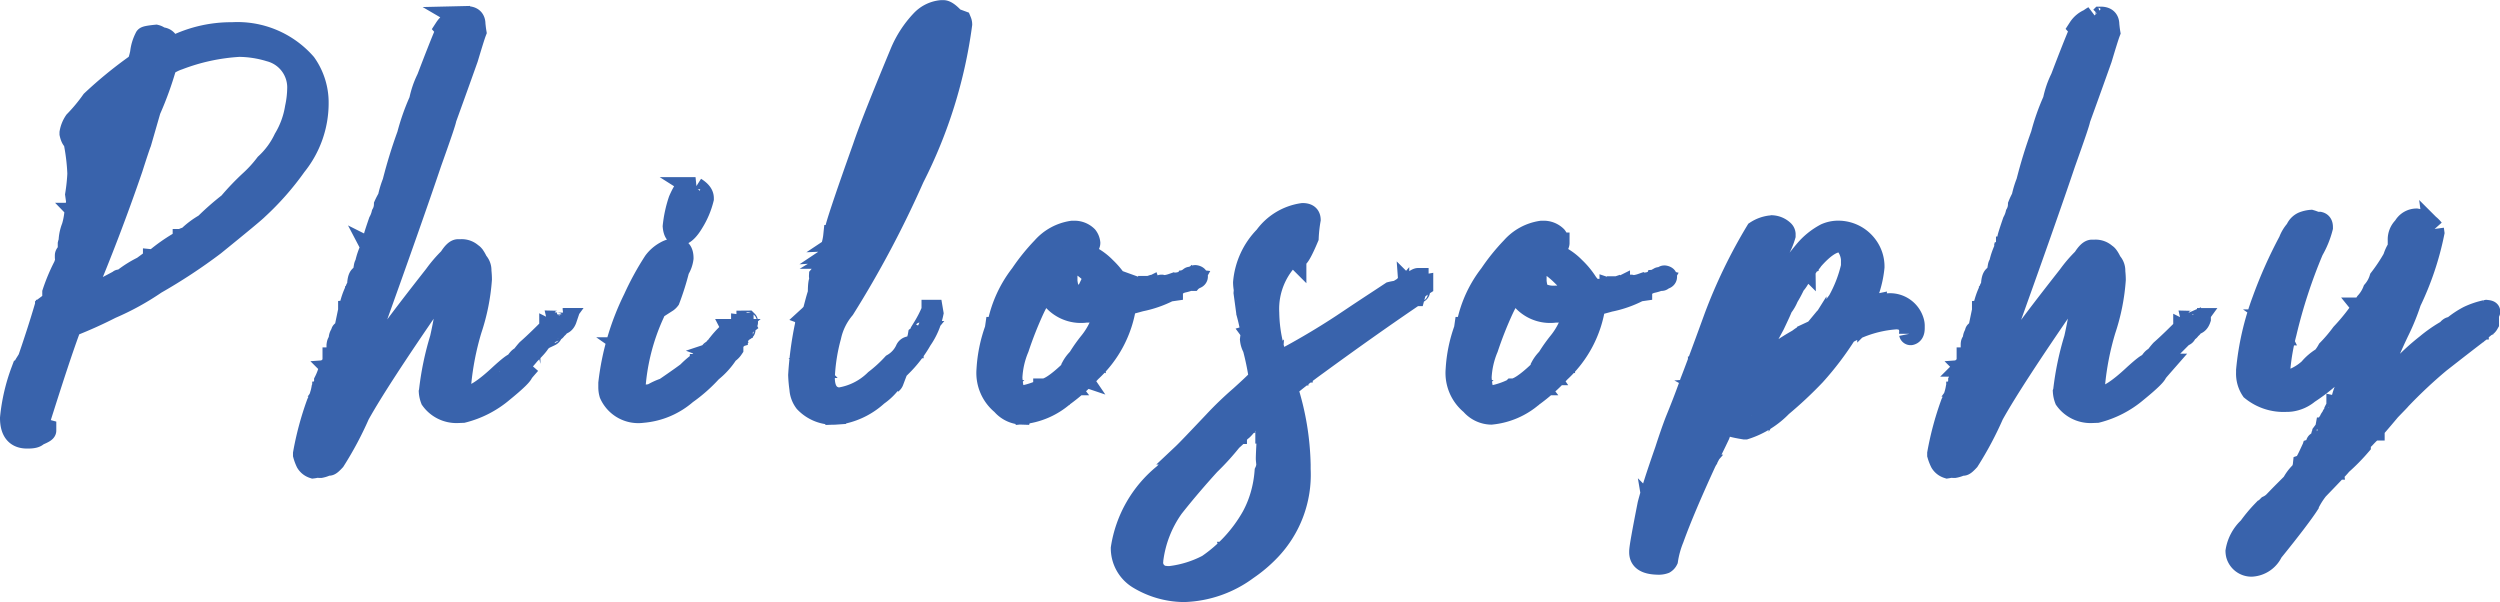 <svg xmlns="http://www.w3.org/2000/svg" width="60.216" height="14.5" viewBox="0 0 60.216 14.5">
  <path id="パス_314" data-name="パス 314" d="M5.117-10.15a3.118,3.118,0,0,0-1.515.38c0-.172-.071-.261-.214-.261a.24.24,0,0,0-.107-.059c-.178.018-.261.036-.261.053a1.048,1.048,0,0,0-.113.374c-.042.2-.083.291-.125.291a10.037,10.037,0,0,0-1.052.862,4.085,4.085,0,0,1-.41.493.706.706,0,0,0-.113.279v.024c.024.107.059.16.089.16a4.913,4.913,0,0,1,.1.8,4.5,4.5,0,0,1-.053.505l.024.172a.931.931,0,0,1-.036.166,1.842,1.842,0,0,1-.071.434,1.055,1.055,0,0,0-.071.285.151.151,0,0,0,.012.042.313.313,0,0,0-.036.089v.065c0,.012.012.018.048.018a.519.519,0,0,0-.018.083c-.065.042-.1.077-.1.113v.036a.08.08,0,0,0,.012.048.678.678,0,0,1-.048.172,4.412,4.412,0,0,0-.267.636v.024H.8c.036-.036.232-.374.588-1h.006v.006c-.2.618-.357,1.087-.487,1.39-.125.048-.19.1-.19.166v.024A.227.227,0,0,0,.737-3.2v.006a.988.988,0,0,0-.16.4v.03c0,.071.048.107.137.107H.737a.016.016,0,0,0,.018-.018V-2.68a.387.387,0,0,0-.1-.1v-.018A.348.348,0,0,1,.82-3c.006.024.018.036.024.036C.88-3,.9-3.019.9-3.049a.214.214,0,0,1,.065.012H.969a3,3,0,0,1-.2.582.006.006,0,0,0,.006.006L.69-2.223A.188.188,0,0,0,.612-2.1a.7.7,0,0,0-.1.19V-1.9c0,.006.006.012.018.012a.788.788,0,0,1-.077.19c-.119.333-.208.505-.267.505H.178a.8.8,0,0,0,.077-.25H.25l-.018.006A.365.365,0,0,1,.149-1.3H.143l.018-.172L.143-1.486H.119l-.036.012c-.012.059-.024.089-.03.089-.006.113-.03.172-.059.172H-.018c0-.012-.018-.042-.059-.077.024-.048.036-.071.042-.071a6.771,6.771,0,0,1,.368-1.01A7.27,7.27,0,0,1,.814-3.7v-.006H.785c-.03.03-.048.053-.048.065l-.119.089v.024c0,.012.006.012.024.012,0,.012-.018.018-.053.024-.1.339-.244.79-.44,1.355H.143a.11.11,0,0,0-.012-.042.436.436,0,0,0-.065.273H.054L.06-1.973A.1.1,0,0,1,.054-2H.036A4.494,4.494,0,0,0-.226-.868c0,.327.137.487.4.487H.2C.321-.381.4-.4.434-.446.565-.5.63-.535.63-.565V-.589a.194.194,0,0,1-.143-.19V-.82c.315-1,.553-1.723.719-2.169.006-.065.03-.1.071-.1.315-.125.618-.261.921-.416A6.348,6.348,0,0,0,3.28-4.1a13.092,13.092,0,0,0,1.408-.927c.63-.511.98-.8,1.046-.868a6.622,6.622,0,0,0,.921-1.046A2.4,2.4,0,0,0,7.19-8.45a1.631,1.631,0,0,0-.3-.957,2.187,2.187,0,0,0-1.771-.743Zm-.024.226H5.14v.03c-.03-.006-.048-.012-.048-.024Zm.226,0H5.4v.006c-.006.018-.018.024-.024.024H5.342c-.018-.006-.024-.018-.024-.024Zm-.713.036a.887.887,0,0,1,.113-.006h.03q-.027.036-.036.036H4.7l-.1-.024Zm1.141.048H5.77v.018H5.746ZM1.5-3.726c.006-.018.012-.024.018-.024.446-1.052.844-2.1,1.194-3.12.119-.374.19-.582.208-.624l.226-.784a8.005,8.005,0,0,0,.386-1.07A1.085,1.085,0,0,1,3.827-9.5a4.868,4.868,0,0,1,1.456-.315A2.587,2.587,0,0,1,6.02-9.7a.9.9,0,0,1,.671.915,2.3,2.3,0,0,1-.053.44,2.085,2.085,0,0,1-.273.749,1.968,1.968,0,0,1-.446.606,2.956,2.956,0,0,1-.374.41,6.114,6.114,0,0,0-.511.535,6.363,6.363,0,0,0-.576.505,1.954,1.954,0,0,0-.41.309v.006l.036-.006h.012v.03a.347.347,0,0,1-.077.03H3.993c0-.018,0-.03-.006-.036S3.97-5.2,3.964-5.2l-.154.113a4.151,4.151,0,0,0-.529.374v.024a.1.1,0,0,0,.018.048l.172-.1a1.762,1.762,0,0,1,.345-.226v-.012c0-.012-.006-.012-.018-.018H3.762c0-.053.036-.083.1-.083s.071-.03.071-.089h.059A.157.157,0,0,0,3.97-5.1v.012h.012a.79.79,0,0,0,.143-.113,10.685,10.685,0,0,0,.909-.7,1.539,1.539,0,0,1,.291-.25h.012a.173.173,0,0,1-.03.059c-.232.22-.487.446-.784.677a2.663,2.663,0,0,0-.315.256v.006a.834.834,0,0,0,.261-.154,2.635,2.635,0,0,0,.422-.362,1.376,1.376,0,0,0,.273-.2c.006,0,.012.012.018.03L5.176-5.8c-.1.077-.261.232-.505.463A.957.957,0,0,1,4.5-5.2c-.042.065-.083.1-.131.1L4.3-5.111v.036c0,.036-.053.089-.166.16a1.88,1.88,0,0,0-.368.256q-.481.3-.57.357a.315.315,0,0,1-.256.113H2.936v.018h.053v.053a1.114,1.114,0,0,0-.256.107.507.507,0,0,1-.208.137A.169.169,0,0,1,2.454-3.9a.3.3,0,0,0-.172.077v.006a.022.022,0,0,1,.018.006c0,.03-.006.048-.03.053-.018-.012-.03-.024-.03-.03H2.229c-.053.065-.1.1-.131.1H2.092c0-.012-.012-.024-.03-.03s-.071.03-.2.089l.006.042v.03a.452.452,0,0,1-.125-.018,2.211,2.211,0,0,0-.368.16H1.367a.659.659,0,0,1,.053-.137c0-.042.065-.077.19-.1l.879-.5c0-.024-.006-.042-.024-.042H2.4c-.006,0-.006,0-.006.006-.107.059-.4.214-.885.458Zm2.08-5.806.006-.053c0-.03.125-.071.374-.137v.03Zm-.618.582h.006v.024c-.178.582-.3.963-.345,1.147a1.436,1.436,0,0,0-.107.351,3.173,3.173,0,0,0-.208.725.205.205,0,0,1,.018.071v.012H2.324c-.012,0-.018-.006-.03-.012s-.018.012-.042.03a.14.14,0,0,0,.03.077.081.081,0,0,0-.065.077v.006a.1.1,0,0,0,.048-.018.016.016,0,0,1,.018.018v.006c-.036,0-.065.059-.1.184L2.2-6.24v.018a1.05,1.05,0,0,0-.1.267l.018.107v.006l-.071-.024q-.062,0-.089.107v.042c.024.03.042.042.048.042a.22.22,0,0,1-.077.119l.048.042a.178.178,0,0,1-.113.053c-.042,0-.059.048-.059.149a.054.054,0,0,1,.018.042l-.012.149a.221.221,0,0,0-.113-.053,3.05,3.05,0,0,0,.1-.475c.351-1.028.535-1.545.553-1.557q.045-.1.339-.963A3.432,3.432,0,0,1,2.965-8.949ZM1.64-7.731a1.939,1.939,0,0,1,.339-.386A3.974,3.974,0,0,1,2.6-8.753c0,.018-.149.463-.446,1.343-.1.327-.172.493-.2.493a5.183,5.183,0,0,0-.03-.535.224.224,0,0,0-.083-.2C1.706-7.684,1.64-7.707,1.64-7.731Zm1.266-.214a.308.308,0,0,1,.065-.214l.006.042v.03c-.036.089-.059.137-.059.143Zm-.071.2a.2.2,0,0,1,.059-.137v.036a.316.316,0,0,1-.036.143c-.012-.006-.024-.012-.024-.024Zm-.036.1.012.006a.339.339,0,0,1-.006.077,6.41,6.41,0,0,1-.232.731,3.056,3.056,0,0,1-.19.618l-.042.131a.365.365,0,0,0-.083.261,2.469,2.469,0,0,0-.3.654Q1.8-4.793,1.5-4.035c-.089.279-.16.416-.22.416H1.272l.19-.505c.107-.22.184-.4.238-.541l.291-.755a1.833,1.833,0,0,0,.16-.446A3.114,3.114,0,0,0,2.377-6.5v-.03c0-.012-.006-.012-.012-.018s.012-.018.048-.042C2.437-6.632,2.561-6.983,2.8-7.654ZM5.818-6.638c0-.036.024-.077.083-.125.036-.083.071-.125.1-.125A.521.521,0,0,1,5.818-6.638Zm-.446.452A.274.274,0,0,1,5.5-6.323Q5.55-6.43,5.6-6.43H5.61a.513.513,0,0,1-.232.244ZM1.438-5.8H1.45v.018H1.444A.022.022,0,0,0,1.438-5.8Zm-.048.178c.012-.018.018-.024.024-.024H1.42c0,.006.006.012.012.024s-.012.03-.036.036L1.391-5.6Zm-.065.19c0-.042.018-.059.059-.071L1.4-5.5c0,.006-.012.048-.036.131h-.03L1.325-5.4Zm-.03.16c.006-.018.012-.03.024-.03h.012v.018c0,.006-.012.012-.03.024C1.3-5.265,1.3-5.271,1.3-5.271Zm-.018.113c.012-.018.024-.03.03-.03A.223.223,0,0,0,1.3-5.14ZM4.2-5.146a.1.1,0,0,0-.1.071v.012C4.166-5.081,4.2-5.111,4.2-5.146Zm-2.448.059h.006a.045.045,0,0,0,.006.024c0,.018-.006.03-.024.03l.012.089q-.018,0-.053.036Q1.667-4.8,1.64-4.8v-.024A1.1,1.1,0,0,0,1.747-5.087Zm-.505.059c0-.006.006-.012.012-.018v.018ZM3.97-4.98a.175.175,0,0,0-.119.065,1.806,1.806,0,0,0-.428.291v.018h.006a.11.11,0,0,0,.1-.053,2.782,2.782,0,0,0,.44-.315Zm-2.347.214h.012v.018H1.622Zm-.1.172a.437.437,0,0,1,.077-.1c0,.012-.012.059-.024.131Zm1.694-.083a.32.32,0,0,0-.006.065l-.1-.012-.154.113a2.606,2.606,0,0,0-.487.309v.012a2.438,2.438,0,0,0,.416-.184c.238-.149.357-.226.368-.226-.012-.048-.024-.077-.036-.077Zm.166.083c-.053.012-.077.024-.077.03v.018a.016.016,0,0,0,.018.018h.036c.012-.006.018-.018.03-.042A.045.045,0,0,0,3.387-4.594Zm-.226.125v.012c0,.012.006.018.012.018a.016.016,0,0,0,.018-.018c0-.006-.006-.012-.018-.012ZM3.1-4.415V-4.4c0,.012,0,.018.012.018A.016.016,0,0,0,3.132-4.4c0-.006-.006-.012-.018-.012Zm-1.848.208a.256.256,0,0,1,.083-.19h.012C1.308-4.273,1.278-4.207,1.254-4.207Zm.19-.137c0-.006.006-.012.018-.012H1.48c-.006.018-.012.03-.018.03H1.444Zm-.2.416c.012,0,.018.006.018.012V-3.9a.8.8,0,0,1-.1.273c0,.048-.036.083-.119.107l-.006-.012A.92.92,0,0,1,1.248-3.928Zm-.238.547a.362.362,0,0,1,.1-.065Q1.07-3.3,1.052-3.3h-.03A.624.624,0,0,0,1.01-3.382Zm-.2.267a.038.038,0,0,1,.042.03c0,.006-.006.012-.03.018C.82-3.067.814-3.078.814-3.1Zm-.071.261c0,.006,0,.006-.006.006a.053.053,0,0,0,.03.048H.785C.791-2.8.8-2.805.8-2.817v-.012C.8-2.841.779-2.847.743-2.853ZM.785-2.6c-.03.03-.042.048-.048.048S.725-2.556.725-2.567C.7-2.556.69-2.544.69-2.538H.737a.222.222,0,0,0-.03.089v.012H.713a.174.174,0,0,0,.077-.137C.791-2.579.785-2.585.785-2.6Zm-.214.065c-.006,0-.012.012-.024.03l.018.012H.6a.016.016,0,0,0,.018-.018C.606-2.52.6-2.532.594-2.532ZM.422-2.4A.079.079,0,0,0,.4-2.348v.006H.428c.024-.012.036-.024.036-.03v-.006A.1.1,0,0,1,.422-2.4Zm.238,0a.186.186,0,0,0-.065.119.079.079,0,0,0,.018.042c.018-.018.03-.024.042-.024A.507.507,0,0,1,.69-2.371c0-.012-.006-.018-.006-.024Zm-.232.083a.372.372,0,0,0-.083.024A.536.536,0,0,1,.363-2.2H.369C.386-2.2.41-2.235.434-2.288A.045.045,0,0,0,.428-2.312Zm.077.024c-.024.012-.03.024-.03.03v.006c.006.018.012.024.024.024l.018-.018A.242.242,0,0,0,.505-2.288Zm.053.1c-.006,0-.018.006-.048.012a.245.245,0,0,1-.059.125v.024l.006.012c.077-.03.113-.077.113-.131v-.018Zm-.351.238c-.036.006-.059.018-.059.03s.024.03.03.03H.22l.012-.012Zm.214.077c-.03.018-.048.036-.048.048S.386-1.8.4-1.8H.4c.012,0,.018-.018.024-.059Zm-.214.19v.006a.016.016,0,0,0,.018.018H.232v-.024ZM.2-1.617c-.006,0-.018.006-.036.03,0,.024.006.036.018.042H.19c.012,0,.024-.018.03-.059Zm.125.042c-.048,0-.071.018-.071.048l.006.012C.3-1.522.321-1.539.321-1.575Zm10.271-8.961a.858.858,0,0,0-.107.071.548.548,0,0,0-.25.208.179.179,0,0,1,.042.083l-.048.053c-.071.166-.214.523-.422,1.07a2.165,2.165,0,0,0-.184.535,5.253,5.253,0,0,0-.291.826,11.678,11.678,0,0,0-.351,1.141,2.269,2.269,0,0,0-.113.374A1.568,1.568,0,0,0,8.78-6a.462.462,0,0,1-.059.214.74.74,0,0,1-.071.184q-.116.339-.125.392c0,.006.006.012.006.018h.006A.246.246,0,0,1,8.6-5.319c.024-.107.053-.16.083-.16.006,0,.006.012.012.048a.183.183,0,0,0-.006.059,2.659,2.659,0,0,0-.131.345H8.495c-.006,0-.018.024-.048.077a1.655,1.655,0,0,0-.119.345L8.34-4.6h.006c.018-.077.048-.119.071-.119l.012.006a1.8,1.8,0,0,1-.036.2.945.945,0,0,1-.125.3.5.5,0,0,1-.083.25c-.018.113-.048.172-.1.172,0,.012.006.042.012.089-.012.036-.018.053-.03.053s-.03-.006-.03-.018l.042-.149a.9.9,0,0,0,.071-.19c-.036,0-.059.012-.059.042a1.748,1.748,0,0,0-.154.458.022.022,0,0,0,.006.018c.024,0,.048-.048.077-.137h.036a1.931,1.931,0,0,1-.077.279,1.2,1.2,0,0,1-.143.374c-.059.006-.089.018-.089.03s.03.024.077.03a.406.406,0,0,0-.053.2v.048l-.03.006H7.71v-.018c0-.006-.006-.018-.03-.024s-.036.03-.042.083v.018H7.7c0,.036-.012.107-.024.2h.006a.051.051,0,0,0,.036-.018c.1-.279.16-.452.19-.511.03-.083.065-.2.113-.351a2.11,2.11,0,0,1,.1-.267,1.564,1.564,0,0,1,.172-.44,2.265,2.265,0,0,1,.113-.392q.053-.116.374-1.034A3.373,3.373,0,0,1,9.006-6a.7.7,0,0,0,.077-.238l.1-.25q.062-.276.107-.3c.012-.125.042-.184.089-.184a1.8,1.8,0,0,1-.065.172.669.669,0,0,1-.083.285L8.774-5.194a4,4,0,0,1-.232.654,5.6,5.6,0,0,0-.178.594c-.053.143-.113.357-.19.642-.03,0-.071.107-.119.321,0,.006,0,.012.006.012a.519.519,0,0,0,.149-.22q.053-.2.071-.2a.648.648,0,0,0,.1-.256.874.874,0,0,0,.053-.16c0-.006,0-.012-.012-.012h-.03l.006-.059.042.012h.024c.012,0,.03-.042.048-.119A1.514,1.514,0,0,1,8.6-4.3a2.166,2.166,0,0,0,.125-.3v-.024l-.006-.012-.024.012c-.006,0-.012-.006-.012-.03v-.012c.053,0,.1-.059.125-.166a.563.563,0,0,1,.1-.273,2.555,2.555,0,0,1,.125-.38.26.26,0,0,1,.077-.19,1.572,1.572,0,0,1,.089-.226c.024-.1.059-.214.107-.351a1.359,1.359,0,0,0,.166-.481c0-.03.024-.059.059-.1a1.554,1.554,0,0,1,.1-.285.993.993,0,0,1,.137-.345c.048-.166.089-.291.119-.368a.584.584,0,0,0,.083-.238h.012l.012.042a.253.253,0,0,1-.012.065,3.44,3.44,0,0,0-.131.368,2.616,2.616,0,0,0-.143.374,4.485,4.485,0,0,1-.208.624c-.048.2-.077.291-.1.291a1.868,1.868,0,0,1-.077.238c-.042.083-.155.4-.351.951a3.934,3.934,0,0,1-.2.6,4.033,4.033,0,0,1-.16.452c-.089.208-.327.9-.707,2.1a4.392,4.392,0,0,0-.184.63,3.148,3.148,0,0,0-.113.321.553.553,0,0,1-.1.25,3.081,3.081,0,0,0-.3.588H7.193V-.191a.471.471,0,0,1,.03-.089.061.061,0,0,0-.048-.03A2.519,2.519,0,0,0,7.033,0H7.027V-.006c.012-.1.018-.166.024-.2L7.039-.214A.445.445,0,0,1,7.08-.345,1.576,1.576,0,0,1,7.193-.7.3.3,0,0,0,7.17-.8s.024-.03.065-.077a.688.688,0,0,1,.1-.261c-.059-.048-.089-.083-.089-.113a.523.523,0,0,0,.048-.19v-.053h.006a.05.05,0,0,1,.042.024v.006a.4.4,0,0,1-.012.083l.006.012h.012c.042-.018.065-.071.065-.149v-.006H7.4a.155.155,0,0,0-.065.018H7.324c0-.077.024-.113.065-.113H7.4l.012.036h.012v-.048a.318.318,0,0,0,.059-.154c-.036-.012-.059-.018-.059-.03v-.065a.756.756,0,0,0,.1-.172v-.018L7.508-2.11H7.5a.079.079,0,0,0-.042.018,1.421,1.421,0,0,1-.119.333v.006a.083.083,0,0,0,.03.059h.012L7.389-1.7v.042a.122.122,0,0,0-.113.071,1.3,1.3,0,0,1-.119.362A7.323,7.323,0,0,0,6.831-.012V.023A1.092,1.092,0,0,0,6.9.208a.3.3,0,0,0,.166.131A.39.39,0,0,0,7.146.321c.059.006.089.006.1.006A.553.553,0,0,0,7.4.273h.048c.03,0,.071-.036.143-.113A8.235,8.235,0,0,0,8.18-.945c.321-.576.909-1.474,1.753-2.7.178-.261.3-.392.357-.4H10.3c.024,0,.036.006.042.03q-.089.677-.214,1.23a6.968,6.968,0,0,0-.261,1.248v.012L9.861-1.5a.654.654,0,0,0,.042.19.757.757,0,0,0,.642.315L10.675-1a2.4,2.4,0,0,0,.969-.5c.315-.256.469-.41.475-.458.042-.053.1-.119.178-.208a.006.006,0,0,1-.006-.006,2.05,2.05,0,0,0-.374.3c-.048-.012-.065-.024-.065-.053l.036.006a.234.234,0,0,0,.036-.012l-.006-.03v-.018a.113.113,0,0,1,.018-.053A3.537,3.537,0,0,0,12.28-2.4c.166-.166.25-.267.25-.3q.232-.16.232-.285l.012.006h.03l.012-.006a.084.084,0,0,1,.012.036h.018l.012-.006a.439.439,0,0,1,.083-.2c-.006,0-.006,0-.006-.006a.547.547,0,0,0-.125.077c-.2.2-.392.392-.594.57q-.071.08-.143.178c-.03,0-.065.03-.113.1-.006.03-.018.048-.036.048-.042,0-.155.089-.351.267-.374.351-.642.523-.79.523-.107,0-.16-.1-.16-.279a6.7,6.7,0,0,1,.256-1.313,4.915,4.915,0,0,0,.244-1.218,1.932,1.932,0,0,0-.012-.2.3.3,0,0,0-.083-.226c-.053-.113-.1-.178-.131-.19a.363.363,0,0,0-.267-.1h-.071q-.089,0-.214.2a3.206,3.206,0,0,0-.357.416c-.523.666-.891,1.147-1.111,1.456a5.5,5.5,0,0,1-.458.66q-.3.455-.392.57l.036-.113.214-.642c.024-.059.089-.232.184-.517q1-2.781,1.45-4.118c.238-.666.357-1.016.357-1.058.261-.719.434-1.206.523-1.456.1-.333.166-.547.2-.636-.012-.071-.018-.137-.024-.19,0-.125-.065-.184-.2-.184a.488.488,0,0,1-.125.012A.088.088,0,0,1,10.592-10.536ZM10.057-8.32h.018l-.006.042h-.012ZM10-8.147c0-.053.006-.077.018-.077h.006c0,.006-.006.036-.012.077ZM9.481-7.4h.012a.5.5,0,0,1-.012.113H9.469C9.469-7.3,9.475-7.345,9.481-7.4ZM9.4-7.131H9.41v.006c-.012.071-.024.107-.042.107A.226.226,0,0,1,9.4-7.131ZM8.786-5.776c.012-.113.036-.172.065-.172l-.006.059a.3.3,0,0,0-.048.113ZM8.744-5.7h.024l.006.03v.006a.062.062,0,0,1-.042.059Zm-.25.713H8.5c0,.012.006.018.006.024s0,.012-.012.012Zm-.006.053c.024.012.03.018.03.024V-4.9c-.012.03-.024.048-.03.048H8.465A.47.47,0,0,1,8.489-4.932Zm-.036.113h.012v.012H8.453Zm.386,2.46a1.458,1.458,0,0,1,.125-.368c0-.03.3-.446.891-1.254l.083-.071a.576.576,0,0,1,.107-.154,1.4,1.4,0,0,1,.4-.416.28.28,0,0,1,.03.083.521.521,0,0,1-.1.143,1.314,1.314,0,0,1-.208.279A.214.214,0,0,0,10.087-4c0,.006-.315.416-.939,1.242a2.219,2.219,0,0,1-.3.4Zm-.5-2.216c-.024,0-.036.024-.042.059l.012.006h.018c.006,0,.012-.018.018-.059C8.34-4.57,8.34-4.57,8.34-4.576ZM8.227-4.3c-.048,0-.077.059-.089.172v.042h.006a.373.373,0,0,0,.1-.19C8.239-4.273,8.233-4.279,8.227-4.3Zm.232.178H8.5v.024H8.477q-.018-.009-.018-.018Zm-.541.666c0,.006-.006.024-.012.053l.03-.006v-.018l-.006-.03Zm5.182.19h-.012a.158.158,0,0,1-.131.065c.012.053.024.077.024.083a.116.116,0,0,0,.048-.006c.065,0,.113-.042.143-.131A.171.171,0,0,0,13.1-3.263Zm-.119.166c-.03.006-.048.012-.048.024v.006c.012.018.024.03.03.03s.018-.018.024-.048Zm-.089.077q-.009,0-.018.053l.012.006a.056.056,0,0,0,.036-.048.013.013,0,0,0-.012-.012ZM10.58-2.93a.026.026,0,0,1,.018.006v.012a.065.065,0,0,1-.024.012v-.006Zm2.246.018c-.03,0-.042.018-.048.059a.006.006,0,0,1,.006.006A.075.075,0,0,0,12.827-2.912ZM7.74-2.906a.2.2,0,0,0-.048.107.006.006,0,0,1,.006.006c.048,0,.071-.03.071-.1v-.012Zm.315.048c-.006,0-.012.006-.018.006a.5.5,0,0,1-.048.2V-2.6c-.042.03-.059.053-.059.065v.012h.012A.1.1,0,0,0,8-2.538a1.351,1.351,0,0,0,.089-.285v-.006A.072.072,0,0,0,8.055-2.859Zm-.368.475c-.036,0-.059.048-.065.137,0,.006.012.012.03.024A.243.243,0,0,0,7.7-2.342v-.024C7.692-2.377,7.692-2.383,7.686-2.383Zm.2.036a.106.106,0,0,0-.042.048c.012.024.03.042.042.042s.018-.03.018-.077v-.012Zm-.345.03v.024l.006.012.012-.006-.006-.03Zm.089.113q-.036,0-.071.053v.006a.1.1,0,0,0,.03.065c.012,0,.024-.036.048-.107A.026.026,0,0,1,7.633-2.2Zm1,.012a.223.223,0,0,0,.048.006v.006l-.03.006H8.637A.046.046,0,0,0,8.631-2.193Zm1.444.119a.013.013,0,0,1,.012.012v.024h-.012Zm-2.5.012c-.036,0-.053.012-.053.03l.012.006h.03a.013.013,0,0,0,.012-.012Zm2.466.1a.045.045,0,0,1,.042-.048l-.006.053h-.036ZM7.788-2.015Q7.77-2.006,7.77-2v.024a.013.013,0,0,0,.012.012h.012q.018,0,.018-.036c0-.012,0-.018-.012-.018Zm-.238.036c-.03,0-.053.042-.065.131l.006.012c.006,0,.012-.006.018-.006a.227.227,0,0,0,.053-.089A.112.112,0,0,0,7.55-1.979Zm.16.083v.048l.006.03H7.71a.546.546,0,0,0-.1.16c0,.012.018.036.053.065h.018c.006,0,.012-.03.024-.077l.059-.2C7.764-1.89,7.752-1.9,7.728-1.9Zm3.981.042c.042,0,.059.012.059.024v.006a.238.238,0,0,1-.071.059l-.006-.03A.133.133,0,0,1,11.692-1.854Zm-1.4.25a.5.5,0,0,1,.03-.16h.006q0,.027-.018.16ZM7.4-1.741a.013.013,0,0,1,.012-.012h.024c0,.024-.006.036-.006.048H7.4Zm2.882.178H10.3v.036l.006.053c-.012,0-.018-.018-.024-.042Zm-.024.172h.059l-.006.03v.024h-.006l-.042-.006v-.018Zm-2.692.018q-.018.053-.053.053c-.03,0-.042.024-.042.077l.006.012.03-.006c.03,0,.053-.048.071-.137ZM7.294-1.3v.006c0,.012-.006.03-.006.053l.018.036c.024,0,.036-.024.042-.065a.039.039,0,0,0-.024-.03Zm.22.131v.018l.006.012.012-.006-.006-.024Zm-.083.03c-.006,0-.012.018-.024.042a.006.006,0,0,1,.006.006c.036-.006.048-.012.048-.024S7.449-1.123,7.431-1.135ZM7.4-1.076q-.009,0-.018.036v.012a.013.013,0,0,0,.012.012h.059l.018-.012c0-.03-.006-.048-.018-.048Zm-.214.048h.006v.006l-.006.03H7.175V-1A.059.059,0,0,0,7.181-1.028Zm.232.083c-.006,0-.018.036-.03.113L7.4-.826c.012,0,.018-.036.024-.107ZM7.36-.892q-.018,0-.018.036c0,.006,0,.012.012.012S7.36-.85,7.36-.856Zm-.012.125c-.03,0-.048.012-.053.03v.024h.042c.006,0,.012,0,.012-.012Zm-.071.149a.2.2,0,0,0-.065.172l.006.03h.012c.042-.024.065-.083.065-.178Zm9-5.8c-.089.018-.137.03-.137.042a.519.519,0,0,0-.077-.03c-.042,0-.107.1-.19.291a2.913,2.913,0,0,0-.137.63q.018.214.143.214h.006q.16,0,.339-.3a1.98,1.98,0,0,0,.244-.576v-.018C16.466-6.258,16.407-6.335,16.276-6.418ZM15.783-4.95a.6.6,0,0,0-.238.077.863.863,0,0,0-.273.238,6.754,6.754,0,0,0-.487.891,6.171,6.171,0,0,0-.6,2.038v.1a.59.59,0,0,0,.024.166A.754.754,0,0,0,15-1a1.836,1.836,0,0,0,1.058-.446,3.678,3.678,0,0,0,.606-.535,1.8,1.8,0,0,0,.392-.434v-.006a.045.045,0,0,0-.048.036,2.265,2.265,0,0,0-.285.279,2.019,2.019,0,0,0-.273.261,1.1,1.1,0,0,0-.172.137.722.722,0,0,1-.22.172.44.44,0,0,1-.22.113H15.83a.117.117,0,0,1,.024-.048q.16-.125.16-.2h-.006a.448.448,0,0,1-.178.077h-.012c.012-.012.012-.018.012-.024l.232-.184a.959.959,0,0,0,.226-.184c.083-.048.125-.089.125-.137h-.024v-.036h.018a.234.234,0,0,1,.036.012c.089-.03.131-.053.131-.077s0-.018-.012-.018h-.024c0,.018-.024.042-.071.065h-.012l-.006-.042a.125.125,0,0,1,.036-.048v-.006H16.46a.434.434,0,0,1-.113.071,2.113,2.113,0,0,0-.267.232c-.03.024-.208.154-.547.386a1.581,1.581,0,0,0-.3.137.582.582,0,0,1-.154.024l-.1.048a.53.53,0,0,1-.131-.018c-.018,0-.03-.048-.03-.149a5.143,5.143,0,0,1,.463-1.842,2.166,2.166,0,0,1,.309-.517H15.6c.012.059.018.089.018.1a.629.629,0,0,0-.042.131.046.046,0,0,0,.006.018.276.276,0,0,0,.071-.065,6.46,6.46,0,0,0,.226-.719.693.693,0,0,0,.1-.279c0-.16-.059-.238-.178-.238ZM14.737-3.3h.018q0,.036-.018.036Zm.291.048c.012-.018.024-.024.03-.024l-.006.03Zm-.083.006h.006v.018h-.006Zm2.567.042v.024c0,.012,0,.012.012.012s.006,0,.006-.012v-.012c0-.006,0-.006-.006-.012ZM14.9-2.977a.918.918,0,0,1,.119-.208h.006l.012.042a.439.439,0,0,1-.012.071.292.292,0,0,1-.065.16C14.951-2.912,14.933-2.936,14.9-2.977Zm-.107-.03c.048-.107.071-.166.089-.172l.018.071c-.012.071-.042.107-.1.107C14.8-3.007,14.8-3.007,14.8-3.007Zm2.626-.143-.042.036.006.012a.04.04,0,0,0,.042-.024V-3.15Zm.03.024a.013.013,0,0,0-.012.012V-3.1c0,.006,0,.012.012.012l.024-.018q-.009-.018-.018-.018Zm-2.722.1a.088.088,0,0,1,.036-.077.1.1,0,0,1-.036.089Zm2.632-.018c-.018.012-.03.024-.03.03s.012.012.036.024a.1.1,0,0,1,.042-.018v-.006c0-.006-.012-.018-.036-.03Zm-.2.042a2.3,2.3,0,0,0-.315.321v.006a.022.022,0,0,0,.018-.006c.131-.131.232-.238.3-.315ZM17.453-3c-.012,0-.018,0-.018.012v.006l.006.012c.018-.006.03-.012.03-.018V-3C17.464-3,17.458-3,17.453-3Zm-.16.036v.018a.055.055,0,0,0,.042.053q.036,0,.036-.018l-.059-.053Zm-2.5.077a.032.032,0,0,1,.036-.036h.006C14.838-2.9,14.826-2.888,14.8-2.888ZM17.245-2.9c-.012.012-.024.03-.042.048l.042.048.042-.012v-.018Zm-2.573.018a.148.148,0,0,1,.03.042.356.356,0,0,1-.053.143q-.018-.009-.018-.018v-.006a.13.13,0,0,0,.03-.071.064.064,0,0,1-.012-.042A.323.323,0,0,0,14.672-2.882Zm-.006.582a1.5,1.5,0,0,0,.184-.463c0-.065.03-.1.1-.1,0,.006,0,.006.012.006v.053c-.065.232-.107.386-.125.469a.162.162,0,0,1-.065.03l.036.1c-.042.178-.065.279-.071.309h-.006V-1.9c0-.172-.006-.3-.006-.386v-.018l-.006-.012a.092.092,0,0,0-.036.018Zm.125-.517a.036.036,0,0,1,.018-.036l.006.03v.006L14.8-2.8c-.006,0-.012,0-.012-.012Zm2.329.03v.012c0,.006,0,.012.012.012v-.024Zm.1.042c-.024.006-.042.012-.042.024V-2.7h.006l.042-.036Zm-2.537.184a.061.061,0,0,0,.042-.03c.018-.089.042-.131.059-.131a.575.575,0,0,1-.065.232A.1.1,0,0,0,14.677-2.561Zm2.466-.113v.006l.006.012.024-.006v-.012Zm-2.537.024h.006l.018.089a.652.652,0,0,0-.048.154h-.03C14.588-2.556,14.606-2.639,14.606-2.651Zm2.341.042c-.018.012-.03.024-.03.03s.018.012.042.018c.006,0,.018-.006.042-.024-.006-.018-.018-.024-.042-.024Zm.154,0c-.048.012-.071.03-.071.048a.006.006,0,0,1,.006.006c.042-.012.065-.03.065-.048Zm-.351.042c-.006,0-.012,0-.012.006v.012h.012c0-.006,0-.012.012-.018Zm.41.018-.077.089v.012h.006a.381.381,0,0,0,.083-.089V-2.55Zm-.184.03-.018.012c.006.024.012.03.018.03h.018q.018-.009.018-.018v-.012c0-.006-.006-.006-.012-.012Zm-.327.036a.064.064,0,0,0-.024.03c.024,0,.042-.006.042-.018a.013.013,0,0,0-.012-.012Zm.137.012c-.012,0-.012.006-.012.012v.006l.006.012q.018-.009.018-.018A.013.013,0,0,0,16.787-2.472Zm.16.03c-.042,0-.077.03-.119.083v.006a.164.164,0,0,0,.119-.077Zm-.261.071c-.006,0-.018.012-.024.03v.006h.012a.051.051,0,0,1,.036-.018v-.012C16.7-2.365,16.692-2.365,16.686-2.371Zm-2.163.018h.006v.03h-.006Zm2.288.018v.018h.006v-.018Zm-.1.077-.006.012v.03h.018c.012-.012.024-.018.024-.024v-.012Zm-2.086.024h.006c.006,0,.012,0,.012.012H14.63Zm-.3.053c0-.018.012-.03.042-.042v.03a.388.388,0,0,1-.012.065h-.012ZM16.686-2.2c-.018.012-.024.018-.024.024h.006c.018-.006.024-.018.024-.024Zm-.125.113q-.053.036-.053.053l.006.012c.036-.012.053-.024.053-.03v-.024Zm-.285.238q-.018.009-.018.018v.012c0,.012.006.012.012.012h.006l.012-.006A.234.234,0,0,0,16.276-1.848Zm-.065.059a.061.061,0,0,0-.03.042v.006c.036-.006.048-.012.048-.024v-.024Zm-1.587.333h.006v.024h-.006Zm1.141.059H15.8a.044.044,0,0,1-.048.048A.08.08,0,0,0,15.765-1.4Zm3.889.44a1.377,1.377,0,0,0,.178-.018,1.8,1.8,0,0,0,.832-.434,1.388,1.388,0,0,0,.327-.315H21V-1.7h.006a.109.109,0,0,0,.036-.048l-.053.018a1.031,1.031,0,0,1-.279.2l-.018-.048A.061.061,0,0,0,20.7-1.6c.1-.083.273-.25.523-.5a2.871,2.871,0,0,0,.5-.648A1.727,1.727,0,0,0,22-3.393l-.012-.071h-.018a2.945,2.945,0,0,1-.22.428L21.77-3l.03-.006V-3c-.024.042-.042.065-.048.065s0-.018-.012-.018a.724.724,0,0,1-.1.1.6.6,0,0,1-.131.285v.012h.012a.158.158,0,0,1-.065.077.093.093,0,0,1-.077.065l.065-.166-.006-.006a.112.112,0,0,0-.1.071.772.772,0,0,1-.315.345,3.273,3.273,0,0,1-.422.386,1.554,1.554,0,0,1-.868.434c-.232-.024-.351-.184-.351-.493a4.419,4.419,0,0,1,.154-.986,1.534,1.534,0,0,1,.327-.666A24.835,24.835,0,0,0,21.538-6.65a11.488,11.488,0,0,0,1.153-3.7.233.233,0,0,0-.018-.083l-.16-.059c-.119-.131-.208-.19-.267-.19H22.2a.765.765,0,0,0-.481.232,2.552,2.552,0,0,0-.517.8c-.434,1.046-.737,1.8-.891,2.258q-.677,1.9-.677,2.032v.1l-.03-.006a1.366,1.366,0,0,1-.119.434.427.427,0,0,1-.077.25.7.7,0,0,1-.149.291.1.1,0,0,0,.024.071L19.28-4.2c-.036.024-.048.131-.048.321-.048.143-.083.291-.125.446a.721.721,0,0,1-.1.113l.048.018a.073.073,0,0,1-.024.053.3.3,0,0,0-.113.154,8.235,8.235,0,0,0-.16,1.194,3.047,3.047,0,0,0,.03.333.59.59,0,0,0,.119.321A.937.937,0,0,0,19.654-.957Zm.874-3.981c.012-.036.309-.648.891-1.842a1.475,1.475,0,0,1,.125-.339,2.078,2.078,0,0,1,.166-.374,1.705,1.705,0,0,1,.154-.351,4.033,4.033,0,0,1,.166-.559,1.359,1.359,0,0,0,.125-.4,7.732,7.732,0,0,0,.226-.749c.065-.487.119-.731.154-.731a.4.4,0,0,1,.018.1,2.343,2.343,0,0,1-.018.238c-.077.4-.113.612-.113.636a.357.357,0,0,1-.083.232,1.193,1.193,0,0,1-.1.351,3.221,3.221,0,0,1-.2.559A11.024,11.024,0,0,1,21.455-6.7c-.1.279-.178.434-.238.463a.045.045,0,0,0,.006.03l-.059.178a.275.275,0,0,1-.107.125,1.61,1.61,0,0,1-.25.517A1.35,1.35,0,0,1,20.528-4.938Zm-.345-.053a.887.887,0,0,1,.036-.154q.5-1.506,1.087-2.989A8.49,8.49,0,0,1,22.12-9.87a2.208,2.208,0,0,1-.083.38,2.145,2.145,0,0,0-.089.458.951.951,0,0,0-.113.4,1.469,1.469,0,0,1-.2.452.833.833,0,0,1-.083.309.412.412,0,0,1-.083.238c-.053.16-.089.244-.113.25-.065.19-.137.362-.208.529-.143.279-.256.511-.333.683a1.363,1.363,0,0,1-.22.434l-.2.434A1.131,1.131,0,0,1,20.183-4.992ZM21.7-9.609h-.006v-.03c0-.006.012-.018.042-.036v.036C21.734-9.633,21.722-9.627,21.7-9.609Zm-.16.256-.03-.006a1.478,1.478,0,0,1,.143-.208l.006.03q0,.036-.053.071A.344.344,0,0,1,21.538-9.354ZM21.371-9H21.36a.372.372,0,0,1,.137-.321H21.5A1.22,1.22,0,0,1,21.371-9Zm.868-.279h-.006v-.024h.006ZM19.048-2.9a.875.875,0,0,1,.03-.2q.089-.365.374-1.426c.267-.82.458-1.373.57-1.646a2.989,2.989,0,0,1,.184-.523c.053-.172.143-.434.273-.772a6.676,6.676,0,0,1,.469-1.058.864.864,0,0,1-.053.184c-.333.874-.535,1.39-.588,1.563a5.8,5.8,0,0,0-.368,1.087c.006,0,.024-.018.053-.048a1.542,1.542,0,0,0,.16-.469l-.006-.012.065-.125c.036-.113.077-.166.131-.166,0,.006-.036.149-.119.434a.006.006,0,0,1,.006.006.215.215,0,0,0,.053-.053.729.729,0,0,1,.071-.238.606.606,0,0,1,.042-.19c0-.012,0-.018-.012-.018l-.042.042-.006-.042.006-.089a2.308,2.308,0,0,1,.16-.4c.012,0,.018.024.024.071a1.03,1.03,0,0,1-.059.232v.012c.018,0,.042-.03.077-.089a1.91,1.91,0,0,1,.077-.285.377.377,0,0,0-.071-.042.158.158,0,0,1,.048-.131.086.086,0,0,1,.036.042l-.053.053v.018q.027.036.036.036a.649.649,0,0,0,.125-.3.006.006,0,0,1-.006-.006.184.184,0,0,0-.048.012l.006.024a.048.048,0,0,1-.048.024.127.127,0,0,1,.077-.131c.006,0,.006,0,.006.006a.016.016,0,0,0-.018.018c.006.012.012.018.024.018s.018-.012.018-.036l-.006-.018c.036,0,.048-.042.048-.119,0-.006-.018-.018-.059-.036.006-.018.012-.03.018-.03.048-.131.077-.22.1-.267h.006l.018.113L20.9-7.88a.492.492,0,0,0,.107-.25l-.03.006c-.012,0-.012-.012-.012-.048a.3.3,0,0,1,.125-.25.179.179,0,0,0-.024-.077.64.64,0,0,0,.1-.083l-.048.2h.012a6.373,6.373,0,0,1,.374-.772,12.571,12.571,0,0,1-.463,1.224,1.894,1.894,0,0,1-.137.4c-.083.256-.143.428-.178.523a2.762,2.762,0,0,0-.2.606,5.378,5.378,0,0,0-.208.517,4.365,4.365,0,0,1-.214.612,3.652,3.652,0,0,1-.559,1.349c.059-.238.089-.362.089-.38-.012,0-.03.018-.048.048a1.585,1.585,0,0,1-.1.321h-.006V-3.94h-.006c-.042.071-.071.107-.083.107v-.012h-.006a.287.287,0,0,0-.048.071c.006,0,.006,0,.006.006l.03-.006.006.042a.1.1,0,0,1-.03.03c-.036,0-.077.071-.119.22a.257.257,0,0,1,.006.03.124.124,0,0,1,.042.1h-.006c-.006-.012-.018-.03-.036-.059h-.006C19.137-3.067,19.078-2.9,19.048-2.9Zm2.139-5.728a.064.064,0,0,1-.024-.03.2.2,0,0,0,.053-.1c.048-.119.089-.178.125-.19a.415.415,0,0,1-.048.119A.465.465,0,0,1,21.187-8.629ZM21.1-8.884V-8.9a.032.032,0,0,1,.024-.018l.006.018Zm-.125.315h-.006a.464.464,0,0,1,.083-.22l.012.006A.858.858,0,0,1,20.979-8.569Zm.143.006c-.012,0-.012-.006-.018-.012v-.006a.257.257,0,0,0,.03.006A.013.013,0,0,1,21.122-8.563ZM20.908-8H20.9a.04.04,0,0,1-.024-.042.149.149,0,0,1,.03-.065.074.074,0,0,1,.024.065A.075.075,0,0,0,20.908-8Zm-.03.25.006-.036h-.006a.032.032,0,0,0-.018.024C20.86-7.755,20.866-7.749,20.878-7.749Zm-.065.059.018-.012c0-.018-.006-.03-.018-.03s-.018.012-.018.024S20.807-7.69,20.813-7.69Zm.7.1H21.5v-.018h.012Zm-.065.149h-.006v-.024h.006ZM20.189-5.978c.018-.012.03-.024.03-.036l-.006-.012c-.018.018-.03.03-.03.036Zm.19.053v-.03h.006l.006.018C20.391-5.931,20.391-5.925,20.379-5.925Zm-.214.048.036-.03a.053.053,0,0,0-.03-.048l-.036.03A.053.053,0,0,0,20.165-5.877Zm-.089.22c.042,0,.065-.059.077-.184a.013.013,0,0,0-.012-.012h-.006c-.018,0-.042.065-.065.19A.006.006,0,0,1,20.076-5.657Zm.261-.113v-.024c.006,0,.006,0,.006.012S20.343-5.77,20.337-5.77Zm-.321.065c.012,0,.018-.006.024-.024h-.006c-.012.006-.024.018-.024.024Zm.279.03V-5.7H20.3l.006.024Zm-.434.208a.428.428,0,0,0,.077-.214h-.006c-.03,0-.059.071-.083.208Zm-.208,1.028c.024,0,.059-.071.113-.22l-.006-.012a.022.022,0,0,1,.006-.018,1.156,1.156,0,0,0,.1-.267,6.141,6.141,0,0,0,.2-.618h-.006c-.012,0-.042.053-.083.16a3.494,3.494,0,0,1-.19.523.18.18,0,0,0-.059.053c0,.03.012.042.036.042a.513.513,0,0,1-.048.166.2.2,0,0,0-.089-.024.3.3,0,0,0-.059.119c0,.012.012.024.042.03l.048-.006v.071Zm.19-.933c0-.012.006-.018.018-.03s-.006-.012-.018-.012-.012.012-.012.042Zm.077.036-.006-.036H19.91l-.036.024C19.874-5.337,19.886-5.337,19.921-5.337Zm-.149.16.024-.077h-.006c-.018.018-.03.024-.03.03v.048Zm.059.03.036-.024a.033.033,0,0,0-.024-.036c-.018.012-.024.018-.024.03S19.826-5.158,19.832-5.146Zm-.143.273a.547.547,0,0,0,.042-.172c-.012-.03-.024-.042-.042-.042a1.525,1.525,0,0,0-.042.2C19.648-4.879,19.666-4.873,19.69-4.873Zm.089-.1c.018-.012.03-.024.03-.036s-.012-.018-.012-.024h-.012c-.006,0-.018.006-.024.024A.051.051,0,0,0,19.779-4.974Zm.351.089.024-.059h.006v.036C20.159-4.9,20.147-4.891,20.129-4.885Zm-.362.059v-.03h.006l.006.024Zm-.143.137a.164.164,0,0,0,.03-.1c.006,0,.018.024.03.077a.089.089,0,0,0,.036-.042c-.036-.065-.053-.1-.059-.1l-.012.006c0-.006,0-.006-.006-.006s-.024.042-.042.113l.012.042Zm.8-.053a.1.1,0,0,1,.048-.089A.093.093,0,0,1,20.421-4.742Zm-.737.149h-.006v-.024h.012Zm-.006.042h-.024v-.012h.036C19.69-4.552,19.69-4.552,19.678-4.552Zm-.131.184c.042,0,.065-.036.065-.1,0-.006-.012-.012-.03-.018-.042,0-.059.024-.059.077Zm-.071.077c.006,0,.024-.042.042-.131h-.012c-.03.024-.048.042-.048.071A.194.194,0,0,0,19.476-4.291Zm-.083.368.012-.006L19.4-4.005l.024-.149c-.024,0-.048.077-.071.226l.012.006ZM18.983-3q-.009,0-.018-.036h.018Zm.339.024c-.006-.006-.012-.006-.03-.006a.364.364,0,0,1,.03-.036Zm-.1.018h-.012v-.03h.006Zm.077.309a.331.331,0,0,1-.077-.065.83.83,0,0,1,.083-.2q.027.009.036.053c0,.048-.006.1-.006.149A.141.141,0,0,1,19.3-2.651Zm-.172-.1H19.09a.8.8,0,0,1,.059-.166.147.147,0,0,1,.042.107C19.191-2.775,19.167-2.752,19.125-2.746Zm-.1-.012a.013.013,0,0,1-.012-.012V-2.8c.006-.03.018-.048.024-.048l.006.036A.248.248,0,0,1,19.024-2.758Zm.089.137c0-.03.018-.042.048-.042A.042.042,0,0,1,19.113-2.621Zm-.143.184c-.012-.006-.024-.018-.024-.024l.024-.036a.205.205,0,0,0-.018-.071.1.1,0,0,1,.018-.048c.03.018.042.036.042.053A.324.324,0,0,1,18.971-2.437Zm.226.79h-.006c-.024-.131-.036-.2-.036-.2-.018-.137-.024-.208-.036-.208a.064.064,0,0,0-.042.018H19.06a.539.539,0,0,0,.053-.137q.036,0,.089-.3L19.2-2.52c0-.053.036-.077.1-.077.012,0,.012.024.012.077l-.059.452a.368.368,0,0,1-.065.018v.012l.048.1Zm-.065-.891c0-.012-.006-.018-.012-.018l.012-.036c.006,0,.012.012.024.036Zm.089.071a.013.013,0,0,0,.012-.012c0-.012-.006-.012-.012-.018h-.006v.018Zm-.131.25h-.006c0-.03-.018-.053-.053-.083a.082.082,0,0,0,.053-.03c.006-.089.018-.137.048-.137A.688.688,0,0,1,19.09-2.217Zm1.937.226L21-2a1.9,1.9,0,0,1,.154-.178c.1-.137.16-.208.208-.22a.244.244,0,0,1-.042.071A4.122,4.122,0,0,0,21.027-1.991Zm-2.08-.154h-.024l.018-.25.036.1Zm-.048.083v-.03h.006c0,.012,0,.018.006.024Zm.155.1H19.03l.006-.012c.006,0,.012.006.018.006Zm5.084,1a1.792,1.792,0,0,0,1-.428,4.247,4.247,0,0,0,.66-.588,2.7,2.7,0,0,0,.844-1.6c.065-.024.184-.053.351-.1a2.671,2.671,0,0,0,.7-.244q0-.009-.036-.018a.188.188,0,0,1-.137.053,1.257,1.257,0,0,1-.279.077.112.112,0,0,1-.048-.012q.116-.062.553-.232a.43.43,0,0,0,.22-.065q.214-.045.214-.071L28.1-4.184l-.012.03a.1.1,0,0,1-.048-.018.428.428,0,0,1-.154.048.192.192,0,0,1-.107.036L27.762-4.1a.823.823,0,0,1-.184.042.409.409,0,0,1-.077-.012c-.006,0-.012,0-.012.012,0,.048-.071.083-.214.1a1.063,1.063,0,0,1-.285.065.21.21,0,0,1-.083-.018l.006-.018a.1.1,0,0,0,.059-.036l-.006-.006c-.071.006-.2.024-.392.059l-.042-.083a1.937,1.937,0,0,0-.38-.5,1.427,1.427,0,0,0-.547-.351l.012-.024q.16-.134.16-.214a.315.315,0,0,0-.065-.16.44.44,0,0,0-.315-.125h-.042a1.189,1.189,0,0,0-.725.392,4.8,4.8,0,0,0-.523.648,2.876,2.876,0,0,0-.547,1.177.082.082,0,0,0,.03.053.225.225,0,0,1-.065.19l-.012-.143H23.5l-.006.042a3.436,3.436,0,0,0-.2.98.979.979,0,0,0,.357.838A.662.662,0,0,0,24.137-.957Zm-.16-2.888-.024-.006v-.036c0-.006.036-.071.1-.19a2.244,2.244,0,0,1,.386-.582c.113-.16.2-.261.279-.285a.173.173,0,0,0-.03.059c-.053.053-.25.321-.588.79A1.145,1.145,0,0,1,23.977-3.845Zm1.4-.874h-.012v-.018h.006Zm.279.915a.682.682,0,0,1-.38-.1c-.107-.024-.16-.119-.16-.291,0-.125.024-.184.065-.184a.038.038,0,0,1,.03.036h.012v-.024a.289.289,0,0,1,.006-.071c-.006,0-.018.006-.036.024-.006,0-.012-.006-.018-.024.042-.113.077-.166.119-.166l.006.042H25.3a.177.177,0,0,1,.083-.03c.113,0,.267.1.469.3a1.18,1.18,0,0,1,.3.44A3.492,3.492,0,0,1,25.653-3.8Zm-.386-.131a1.109,1.109,0,0,1-.053-.362H25.2a.466.466,0,0,0-.012.131.473.473,0,0,0,.012.155c.024,0,.048.024.053.077Zm2.995-.273c.065-.006.1-.024.1-.059,0-.006-.018-.018-.048-.024s-.053.03-.059.077Zm-.077-.006c.006,0,.012-.006.012-.018s-.006-.012-.012-.018-.012.006-.012.018S28.178-4.213,28.184-4.213Zm.048.036a.036.036,0,0,0,.036-.018L28.2-4.213a.013.013,0,0,0-.012.012C28.2-4.184,28.208-4.178,28.232-4.178Zm-1.016.166.012-.006a.013.013,0,0,0-.012-.012h-.024C27.2-4.017,27.2-4.011,27.216-4.011Zm-.089.03.018-.006V-4l-.012-.018c-.018.006-.024.012-.024.03ZM24.155-1.4l-.178-.012a1.82,1.82,0,0,1-.077-.428,2.061,2.061,0,0,1,.16-.707,9.154,9.154,0,0,1,.368-.933,3.78,3.78,0,0,1,.3-.523.813.813,0,0,0,.059.16.9.9,0,0,0,.9.428,2.2,2.2,0,0,0,.44-.042,1.783,1.783,0,0,1-.351.749,3.668,3.668,0,0,0-.267.374.006.006,0,0,1,.006.006l.053-.018a1.519,1.519,0,0,1,.16-.143c.042.006.059.018.059.036q.045,0,.071-.071a3.641,3.641,0,0,0,.458-.957c0-.012.042-.024.113-.036h.006v.036a3.312,3.312,0,0,1-.238.642c-.083.107-.149.2-.208.285-.065.059-.1.107-.1.154-.042.012-.059.024-.059.036l.042.024v.006a.024.024,0,0,0-.012.024l-.018-.006c-.018,0-.024,0-.024.006-.059,0-.1.053-.113.166l-.071-.006a1.26,1.26,0,0,0-.083.125c-.048.024-.065.042-.065.065l.036.053a.232.232,0,0,0-.083-.012c-.137.071-.208.131-.208.178l.018.077a.153.153,0,0,0-.077-.053c-.012,0-.024.036-.042.113-.024-.018-.036-.03-.042-.03h-.071c.143-.16.22-.25.226-.261.065-.048.1-.083.1-.125-.018,0-.048.018-.089.059-.279.261-.481.392-.594.392A1.932,1.932,0,0,1,24.155-1.4Zm2.87-2.567v-.006L27-3.982A.006.006,0,0,1,27-3.976C27-3.97,27.008-3.97,27.025-3.97Zm.7.042.042-.006c0-.006,0-.012-.012-.018l-.036.012Zm-1.414.065h-.006l.006-.018Zm.291.012q.009-.018.018-.018Q26.612-3.851,26.6-3.851Zm-2.478.41v-.077c0-.006.012-.012.042-.03C24.167-3.477,24.149-3.441,24.126-3.441Zm-.244.475H23.87a.428.428,0,0,0,.048-.16h.065l-.006.042C23.965-3.007,23.935-2.966,23.882-2.966Zm-.226.683a.092.092,0,0,0-.018-.036,1.081,1.081,0,0,1,.065-.25c.03-.149.053-.226.077-.226a.6.6,0,0,1,.012.113.046.046,0,0,0-.042.048c0,.006.006.024.012.065l-.024.083C23.739-2.371,23.71-2.306,23.656-2.282Zm.16-.22.006-.059c.018.018.03.024.036.024v.012Zm.012.149a.144.144,0,0,1-.077-.024.348.348,0,0,0,.077-.083Zm1.515.327a.211.211,0,0,0,.1-.036c.172-.143.261-.267.261-.374h-.006l-.083.1a.12.12,0,0,1-.119.1.235.235,0,0,1-.042-.03.815.815,0,0,0-.113.16Zm-1.551-.25v-.048H23.8l.006.03C23.8-2.282,23.8-2.276,23.793-2.276Zm-.113.553a.292.292,0,0,1-.018-.071c.018-.143.03-.232.03-.256.024-.083.042-.137.042-.149l-.006-.036a.248.248,0,0,1,.053-.018,1.013,1.013,0,0,1-.018.22C23.745-1.825,23.721-1.724,23.68-1.724Zm-.113.214a.453.453,0,0,1-.089-.315,1.788,1.788,0,0,1,.048-.362c.065,0,.1.03.1.083s-.018.226-.053.505c.006.042.012.065.024.065C23.585-1.522,23.573-1.51,23.567-1.51ZM25.2-1.617c-.018-.006-.024-.012-.024-.024l.036.006a.022.022,0,0,1,.018-.006v.012C25.219-1.629,25.213-1.623,25.2-1.617Zm-.19.131V-1.5c0-.03.018-.042.059-.042A.053.053,0,0,1,25.011-1.486Zm-1.248.048h-.024l.006-.089h.018ZM30.9-5.794a1.368,1.368,0,0,0-.915.553,1.8,1.8,0,0,0-.511,1.111,1,1,0,0,0,.018.172l-.006.077.065.481a4.365,4.365,0,0,1,.107.487l-.018.154a.511.511,0,0,0,.065.208,6.536,6.536,0,0,1,.149.725c-.119.125-.273.267-.458.434a8.254,8.254,0,0,0-.642.618c-.38.4-.63.666-.749.778a6.011,6.011,0,0,1-.452.481A2.857,2.857,0,0,0,26.529,2.27a.858.858,0,0,0,.4.725,2.156,2.156,0,0,0,1.087.321h.042a2.7,2.7,0,0,0,1.515-.535,3.34,3.34,0,0,0,.541-.458A2.636,2.636,0,0,0,30.843.368V.261a6.49,6.49,0,0,0-.309-1.848A.022.022,0,0,1,30.54-1.6c.19-.16.434-.351.731-.565q1.185-.865,2.2-1.557a.353.353,0,0,0-.006-.065c.018-.024.03-.036.053-.036.042.006.059.012.065.012H33.6l.03-.113a.887.887,0,0,1,.166-.137v-.006a.5.5,0,0,0-.143.048.745.745,0,0,1-.267.2,1.315,1.315,0,0,1-.368.238h-.006c0-.018.03-.048.071-.083v-.006h-.042V-3.7c.012,0,.012-.006.012-.006a.3.3,0,0,0,.107-.048.036.036,0,0,1,.036.018c.012,0,.018-.012.018-.03a.174.174,0,0,0,.048-.113q.107-.053.107-.089a2.129,2.129,0,0,1,.315-.25v-.012c-.03,0-.083.036-.172.1l-.327.2c-.083.012-.137.024-.16.03-.25.166-.553.362-.9.594a17.989,17.989,0,0,1-1.812,1.087,3.485,3.485,0,0,1-.226-1.177,1.765,1.765,0,0,1,.671-1.486.216.216,0,0,1,.018.065V-4.8a.2.2,0,0,0-.042.077c.006,0,.006,0,.006.006a.233.233,0,0,0,.036-.012c.042-.012.131-.172.261-.481a3.363,3.363,0,0,1,.048-.434C31.081-5.747,31.022-5.794,30.9-5.794ZM29.786-4.338c.006,0,.012,0,.012.012v.012c0,.012-.006.012-.012.012Zm-.089.256c.006-.03.012-.048.018-.048a.6.6,0,0,1,.042-.131.013.013,0,0,1,.012.012v.024c-.03.184-.053.273-.077.273a.1.1,0,0,1,.012-.03A.827.827,0,0,0,29.7-4.083Zm3.684.012c-.006,0-.006,0-.006.012l.006.012c.006,0,.006-.006.006-.012Zm.125.059-.042.024a.013.013,0,0,0,.012.012h.006c.006,0,.012-.012.03-.024Zm-4,.048c.006,0,.018.006.042.012l-.006.03A.089.089,0,0,1,29.506-3.964Zm4.213.042c-.03.012-.042.018-.042.024s0,.012.012.012.03-.024.03-.03Zm-.4.048-.036.012v.018h.012c.012-.006.024-.018.024-.024Zm-.19.1a.2.2,0,0,0,.089-.059v.006a.165.165,0,0,1-.089.077Zm-3.369.131c.006-.042.018-.059.03-.059a1.4,1.4,0,0,0,.03.244,2.454,2.454,0,0,1,.077.386,1.809,1.809,0,0,1,.154.493l-.006.071a.128.128,0,0,0,.071.125c.006.018.018.107.042.256v.012a.113.113,0,0,1-.077.1l-.024-.018c0-.053-.024-.083-.071-.083-.006.006-.018.006-.036.006,0,.03-.012.048-.048.065-.012-.018-.024-.03-.024-.048V-2.11c.006-.012.042-.03.113-.053-.042-.107-.065-.16-.077-.16H29.9a.079.079,0,0,0-.042.018c-.024-.012-.036-.018-.036-.024a.375.375,0,0,0,.089-.2q.053-.036.053-.053a.6.6,0,0,0-.071-.244c0-.036-.024-.059-.077-.059H29.8a.013.013,0,0,0-.012.012v.077a.292.292,0,0,0,.006.065,1.033,1.033,0,0,1,.077.19h-.006c-.083,0-.137-.065-.16-.208a.608.608,0,0,1,.018-.065v-.006a.129.129,0,0,0-.024-.059c.125-.036.184-.077.184-.125s-.018-.071-.03-.071a.712.712,0,0,1-.048-.166c-.024-.006-.03-.03-.03-.077v-.131A.775.775,0,0,0,29.756-3.649Zm3.143.018h.018q.071,0,.071.053c0,.059.012.083.042.083a2.182,2.182,0,0,1-.452.291h-.006v-.006a2.811,2.811,0,0,0,.321-.273v-.012h-.006a1.5,1.5,0,0,1-.22.119.268.268,0,0,1,.012-.048c.083-.048.119-.083.119-.119v-.036a.057.057,0,0,1,.053.036.086.086,0,0,0,.048-.077Zm.273.012h.018c0,.012-.006.012-.012.012h-.012v-.006Zm-3.5.458h.012c.006,0,.012.024.024.065,0,.012-.012.024-.03.03V-3.09Zm1.9.291h.006l-.018.024a5.676,5.676,0,0,1-.909.743c-.071.083-.131.125-.166.125h-.024c-.012-.006-.018-.018-.018-.048v-.006a.479.479,0,0,1,.053-.113c-.012-.006-.012-.012-.012-.018v-.024c0-.018.006-.03.024-.03a1.031,1.031,0,0,1,.107.006c.036-.012.048-.024.048-.036a.14.14,0,0,1,.125-.071v-.006c0-.006-.012-.018-.042-.03l.006-.03h.03C31.277-2.686,31.538-2.847,31.568-2.87Zm-.642.814a.067.067,0,0,1,.053-.059c.03.006.042.012.042.024v.006a.108.108,0,0,1-.1.048Zm-.22.024a.013.013,0,0,1,.012-.012l.03.006v.006a.022.022,0,0,0-.018.006Zm.131.053c0-.006,0-.012.012-.012a.013.013,0,0,1,.012.012v.006q-.009.018-.018.018h-.006Zm.036-.006h.012v.006h-.012Zm-.143.024c.036.006.053.018.053.048v.006a.222.222,0,0,1-.059-.036v-.006Zm-.576.172c.006-.03.012-.048.024-.048s.018.018.03.053c0,.006-.006.03-.012.065C30.178-1.718,30.166-1.741,30.154-1.789ZM27.3,1.265A1.817,1.817,0,0,1,27.67.713,5.006,5.006,0,0,0,28.1.2a1.136,1.136,0,0,0,.2-.267,1.22,1.22,0,0,1,.285-.3,3.106,3.106,0,0,0,.333-.38,2.824,2.824,0,0,1,.333-.309c.315-.38.517-.57.612-.57.042.006.059.024.059.059v.024a.089.089,0,0,1-.012.059.452.452,0,0,1-.143.238c-.048,0-.214.166-.511.505-.077.03-.113.053-.113.065a1.136,1.136,0,0,1-.333.3c-.048,0-.1.059-.143.184l-.232.273-.463.505A5.371,5.371,0,0,1,27.3,1.265Zm2.959-2.6a.889.889,0,0,1,.107.172v.006a.435.435,0,0,1-.071.053.238.238,0,0,1,.042.083v.03a.022.022,0,0,0-.018.006l.024.172V-.8l-.006.071a.424.424,0,0,0-.083-.036.072.072,0,0,1-.036.053h-.012A.189.189,0,0,1,30.148-.8l-.03.024H30.1V-.82a.122.122,0,0,1,.113-.071h.024l.006.03v.006l-.018.024v.024c.006.006.012.012.018.012h.048L30.3-.8a.115.115,0,0,0-.018-.059,1.17,1.17,0,0,0-.065-.374H30.2c-.03.077-.071.119-.137.119v-.006l.006-.03a.143.143,0,0,0,.089-.036A.506.506,0,0,1,30.261-1.337Zm-.1.226h.042a.022.022,0,0,0,.006.018v.012L30.2-1.088H30.2a.482.482,0,0,0,.03.083V-1c-.053,0-.077-.018-.077-.053v-.006A.248.248,0,0,1,30.166-1.112ZM29.607-.9c.107-.125.2-.184.261-.184h.024a.08.08,0,0,1,.071.053l.059.4c-.006.053-.012.1-.012.131a.578.578,0,0,0,.036.089c-.018.3-.024.475-.024.523,0,.024.006.071.012.143a.447.447,0,0,1-.042.166A2.809,2.809,0,0,1,29.887,1a2.571,2.571,0,0,1-.208.505,3.479,3.479,0,0,1-1.07,1.165,2.588,2.588,0,0,1-.9.279h-.018l-.012.006a.006.006,0,0,0-.006-.006h-.03c-.024,0-.053-.006-.077-.006a.33.33,0,0,1-.273-.368V2.561a2.757,2.757,0,0,1,.493-1.272c.3-.38.594-.719.874-1.028a6.076,6.076,0,0,0,.529-.582c.113-.1.172-.154.172-.178V-.505a.274.274,0,0,1-.077-.1l.166-.143a.1.1,0,0,1,.036.065.136.136,0,0,0-.089.119l.006.012c.024,0,.083-.053.166-.166q-.009-.018-.018-.018H29.53l-.012.006-.012-.024V-.761h.024c.089,0,.143-.024.166-.077.107-.077.16-.131.16-.154a.036.036,0,0,0-.018-.036l-.03.006c-.077.089-.125.131-.149.131h-.012Zm-.119.065.036-.012.012.006c0,.03-.006.042-.024.042l-.024-.03Zm.618.083.042.006h.012c0,.006-.012.042-.036.119.012.048.024.071.042.071h.006c.012,0,.03-.036.048-.113h.006a.546.546,0,0,1,.036.2v.012l-.006.036-.03-.024c-.071-.018-.107-.048-.107-.077a.233.233,0,0,0,.012-.036l-.053-.053.036-.048V-.678A.084.084,0,0,0,30.1-.713Zm.172.119c.03-.03.048-.048.053-.048a.349.349,0,0,1,.071.125c-.03.119-.048.178-.048.19a.391.391,0,0,0,.053.154.806.806,0,0,1-.006.107c.006.083.006.137.006.166a.179.179,0,0,1-.024.077c-.006,0-.012-.012-.03-.03-.018-.1-.03-.154-.042-.154h-.006A.118.118,0,0,1,30.3,0,1.2,1.2,0,0,1,30.3.136V.148c0,.03-.036.053-.107.065.006.042.012.065.012.077h.012V.267A.071.071,0,0,1,30.243.22c.024,0,.036.048.042.149V.433a.563.563,0,0,1-.024.178.373.373,0,0,1-.077-.149.139.139,0,0,0,.042-.077V.38c-.083-.042-.131-.071-.131-.1a.218.218,0,0,1,.1-.143.221.221,0,0,0,.053-.172q0-.036-.018-.036h-.042c-.012,0-.012.006-.012.012v.036h-.006q-.018,0-.018-.036l.006-.012c.065-.012.1-.024.1-.036V-.179l.024.018c0,.048.018.065.053.065.012,0,.018-.018.024-.065,0-.012-.012-.1-.03-.261a.12.12,0,0,1,.018-.065c-.036-.083-.059-.125-.059-.131Zm-1.034.083c.024,0,.048.018.065.053v.006H29.3q-.036,0-.053-.053Zm-.184.2c.006-.03.018-.048.024-.048h.042c0,.036-.024.048-.059.048Zm1.07-.006h.006c.03.024.048.048.048.059l-.012.036A.057.057,0,0,1,30.112-.3.248.248,0,0,1,30.13-.357Zm-1.194.172c0-.024.018-.048.059-.071V-.25c-.03.042-.048.065-.053.065Zm1.284.844a.184.184,0,0,1,.048.012l-.006.042V.8c-.006.018-.018.03-.024.03h-.006a.466.466,0,0,1-.012-.083ZM29.2,2.365h.042l-.024.03C29.215,2.394,29.209,2.388,29.2,2.365Zm-.82.5a.332.332,0,0,1,.22-.107h.006v.012c0,.042-.077.071-.226.1ZM35.44-.957a1.792,1.792,0,0,0,1-.428,4.247,4.247,0,0,0,.66-.588,2.7,2.7,0,0,0,.844-1.6c.065-.024.184-.053.351-.1a2.671,2.671,0,0,0,.7-.244q0-.009-.036-.018a.188.188,0,0,1-.137.053,1.257,1.257,0,0,1-.279.077.112.112,0,0,1-.048-.012q.116-.062.553-.232a.43.43,0,0,0,.22-.065q.214-.045.214-.071L39.4-4.184l-.012.03a.1.1,0,0,1-.048-.018.428.428,0,0,1-.154.048.192.192,0,0,1-.107.036L39.064-4.1a.823.823,0,0,1-.184.042.409.409,0,0,1-.077-.012c-.006,0-.012,0-.012.012,0,.048-.071.083-.214.1a1.063,1.063,0,0,1-.285.065.21.21,0,0,1-.083-.018l.006-.018a.1.1,0,0,0,.059-.036l-.006-.006c-.071.006-.2.024-.392.059l-.042-.083a1.937,1.937,0,0,0-.38-.5,1.427,1.427,0,0,0-.547-.351l.012-.024q.16-.134.16-.214a.315.315,0,0,0-.065-.16.44.44,0,0,0-.315-.125h-.042a1.189,1.189,0,0,0-.725.392,4.8,4.8,0,0,0-.523.648,2.876,2.876,0,0,0-.547,1.177.082.082,0,0,0,.03.053.225.225,0,0,1-.065.19l-.012-.143H34.8l-.006.042a3.436,3.436,0,0,0-.2.98.979.979,0,0,0,.357.838A.662.662,0,0,0,35.44-.957Zm-.16-2.888-.024-.006v-.036c0-.006.036-.071.1-.19a2.244,2.244,0,0,1,.386-.582c.113-.16.2-.261.279-.285a.173.173,0,0,0-.03.059c-.053.053-.25.321-.588.79A1.145,1.145,0,0,1,35.279-3.845Zm1.4-.874h-.012v-.018h.006Zm.279.915a.682.682,0,0,1-.38-.1c-.107-.024-.16-.119-.16-.291,0-.125.024-.184.065-.184a.038.038,0,0,1,.03.036h.012v-.024a.289.289,0,0,1,.006-.071c-.006,0-.018.006-.036.024-.006,0-.012-.006-.018-.024.042-.113.077-.166.119-.166l.006.042H36.6a.177.177,0,0,1,.083-.03c.113,0,.267.1.469.3a1.18,1.18,0,0,1,.3.44A3.492,3.492,0,0,1,36.955-3.8Zm-.386-.131a1.109,1.109,0,0,1-.053-.362H36.5a.466.466,0,0,0-.012.131.473.473,0,0,0,.012.155c.024,0,.048.024.053.077Zm2.995-.273c.065-.006.1-.024.1-.059,0-.006-.018-.018-.048-.024s-.053.03-.059.077Zm-.077-.006c.006,0,.012-.006.012-.018s-.006-.012-.012-.018-.012.006-.012.018S39.48-4.213,39.486-4.213Zm.048.036a.036.036,0,0,0,.036-.018L39.5-4.213a.013.013,0,0,0-.012.012C39.5-4.184,39.51-4.178,39.534-4.178Zm-1.016.166.012-.006a.013.013,0,0,0-.012-.012h-.024C38.5-4.017,38.506-4.011,38.518-4.011Zm-.089.03.018-.006V-4l-.012-.018c-.018.006-.024.012-.024.03ZM35.457-1.4l-.178-.012a1.819,1.819,0,0,1-.077-.428,2.061,2.061,0,0,1,.16-.707,9.155,9.155,0,0,1,.368-.933,3.78,3.78,0,0,1,.3-.523.812.812,0,0,0,.059.16.9.9,0,0,0,.9.428,2.2,2.2,0,0,0,.44-.042,1.783,1.783,0,0,1-.351.749,3.669,3.669,0,0,0-.267.374.006.006,0,0,1,.006.006l.053-.018a1.519,1.519,0,0,1,.16-.143c.042.006.059.018.059.036q.045,0,.071-.071a3.641,3.641,0,0,0,.458-.957c0-.012.042-.024.113-.036h.006v.036a3.312,3.312,0,0,1-.238.642c-.083.107-.149.2-.208.285-.065.059-.1.107-.1.154-.042.012-.059.024-.059.036l.042.024v.006a.024.024,0,0,0-.012.024l-.018-.006c-.018,0-.024,0-.024.006-.059,0-.1.053-.113.166l-.071-.006a1.26,1.26,0,0,0-.083.125c-.048.024-.065.042-.065.065l.036.053a.232.232,0,0,0-.083-.012c-.137.071-.208.131-.208.178l.018.077a.153.153,0,0,0-.077-.053c-.012,0-.024.036-.042.113-.024-.018-.036-.03-.042-.03h-.071c.143-.16.22-.25.226-.261.065-.048.1-.083.1-.125-.018,0-.048.018-.089.059-.279.261-.481.392-.594.392A1.932,1.932,0,0,1,35.457-1.4Zm2.87-2.567v-.006L38.3-3.982a.006.006,0,0,1-.006.006C38.3-3.97,38.31-3.97,38.327-3.97Zm.7.042.042-.006c0-.006,0-.012-.012-.018l-.036.012Zm-1.414.065h-.006l.006-.018Zm.291.012q.009-.018.018-.018Q37.914-3.851,37.906-3.851Zm-2.478.41v-.077c0-.006.012-.012.042-.03C35.469-3.477,35.451-3.441,35.428-3.441Zm-.244.475h-.012a.428.428,0,0,0,.048-.16h.065l-.006.042C35.267-3.007,35.237-2.966,35.184-2.966Zm-.226.683a.092.092,0,0,0-.018-.036,1.081,1.081,0,0,1,.065-.25c.03-.149.053-.226.077-.226a.6.6,0,0,1,.012.113.046.046,0,0,0-.042.048c0,.006.006.024.012.065l-.024.083C35.041-2.371,35.012-2.306,34.958-2.282Zm.16-.22.006-.059c.018.018.03.024.036.024v.012Zm.012.149a.144.144,0,0,1-.077-.024.348.348,0,0,0,.077-.083Zm1.515.327a.211.211,0,0,0,.1-.036C36.913-2.2,37-2.33,37-2.437H37l-.083.1a.12.12,0,0,1-.119.1.235.235,0,0,1-.042-.03.815.815,0,0,0-.113.16Zm-1.551-.25v-.048H35.1l.006.03C35.107-2.282,35.1-2.276,35.095-2.276Zm-.113.553a.292.292,0,0,1-.018-.071c.018-.143.03-.232.03-.256.024-.083.042-.137.042-.149l-.006-.036a.248.248,0,0,1,.053-.018,1.012,1.012,0,0,1-.018.22C35.047-1.825,35.024-1.724,34.982-1.724Zm-.113.214a.453.453,0,0,1-.089-.315,1.788,1.788,0,0,1,.048-.362c.065,0,.1.03.1.083s-.018.226-.053.505c.006.042.012.065.024.065C34.887-1.522,34.875-1.51,34.869-1.51ZM36.5-1.617c-.018-.006-.024-.012-.024-.024l.036.006a.022.022,0,0,1,.018-.006v.012C36.521-1.629,36.515-1.623,36.5-1.617Zm-.19.131V-1.5c0-.03.018-.042.059-.042A.053.053,0,0,1,36.313-1.486Zm-1.248.048h-.024l.006-.089h.018ZM42.211-5.5a.166.166,0,0,1-.059.006.824.824,0,0,0-.333.125,12.468,12.468,0,0,0-1,2.068c-.327.9-.523,1.42-.576,1.551-.125.357-.25.671-.362.945-.077.2-.16.44-.25.719-.208.594-.345,1.022-.416,1.3-.131.666-.2,1.046-.2,1.135v.018c0,.2.16.291.475.291a.427.427,0,0,0,.131-.024.182.182,0,0,0,.071-.077,2.274,2.274,0,0,1,.143-.517c.178-.493.44-1.105.778-1.842.125-.232.232-.452.327-.654a2.1,2.1,0,0,1,.149-.327c.048.059.077.083.089.083,0,.03.119.059.362.1h.024a2.12,2.12,0,0,0,.879-.547,9.613,9.613,0,0,0,.8-.749A7.33,7.33,0,0,0,44-2.894a2.839,2.839,0,0,1,1.177-.357.4.4,0,0,1,.273.083.373.373,0,0,1,.065.267v.006a.03.03,0,0,0,.03.024q.089-.018.089-.16v-.042a.367.367,0,0,0-.012-.107.593.593,0,0,0-.63-.44H44.95a.793.793,0,0,0-.208.018.033.033,0,0,0,.012.03c0,.012-.018.03-.048.053a.393.393,0,0,1,.006-.065.026.026,0,0,1-.006-.018,2.493,2.493,0,0,0-.351.1H44.35a2.537,2.537,0,0,0,.315-1,.838.838,0,0,0-.172-.523.866.866,0,0,0-.7-.345.744.744,0,0,0-.3.065,1.679,1.679,0,0,0-.505.41,7.686,7.686,0,0,0-.7.986c-.1.19-.178.333-.244.434q0,.036-.41.82a4.646,4.646,0,0,1-.232.452,1.551,1.551,0,0,1-.226.392,3.259,3.259,0,0,1-.345.683,1.482,1.482,0,0,1-.22.422V-.713c.16-.481.41-1.147.743-1.991a13.843,13.843,0,0,1,.879-1.985,1.7,1.7,0,0,0,.291-.57V-5.3a.128.128,0,0,0-.036-.077A.436.436,0,0,0,42.211-5.5Zm1.242.351q.009-.018.018-.018h.012c-.012.018-.024.03-.03.03Zm-.226.166V-5a.332.332,0,0,1,.19-.131h.006v.006c-.077.1-.143.137-.19.137Zm-.131.392c.03,0,.059-.024.089-.077.261-.3.475-.44.648-.44a.23.23,0,0,1,.2.065v.083a.646.646,0,0,1,.083.273v.166a3.131,3.131,0,0,1-.321.832,5.1,5.1,0,0,0-.291.428c-.089.149-.166.232-.22.25-.018.012-.1.048-.226.107a1.261,1.261,0,0,0-.226.143,5.166,5.166,0,0,0-.475.3,6.9,6.9,0,0,0-.719.588,1.734,1.734,0,0,0,.119-.25c.1-.232.166-.368.19-.41.036-.065.143-.256.315-.576.119-.25.184-.392.19-.422a.958.958,0,0,0,.143-.244,2.8,2.8,0,0,0,.16-.3.667.667,0,0,0,.1-.137A1.643,1.643,0,0,0,43-4.439c.036-.03.059-.053.059-.077s-.012-.018-.018-.018c-.024,0-.03.006-.03.012a.193.193,0,0,1-.1.107.714.714,0,0,1-.16.214.381.381,0,0,1-.1.166.725.725,0,0,1-.137.232,5.249,5.249,0,0,1-.3.576.156.156,0,0,1-.065.149,1.778,1.778,0,0,0-.172.357.458.458,0,0,0-.1.2,1.178,1.178,0,0,0-.149.279,2.435,2.435,0,0,1-.226.422.606.606,0,0,1-.178.261l.452-.885a.386.386,0,0,1,.077-.16c.178-.327.285-.547.333-.66.166-.321.267-.5.291-.529A.507.507,0,0,1,42.6-4a1.591,1.591,0,0,1,.178-.327.712.712,0,0,0,.178-.22c.107-.125.178-.184.2-.184v.006a.045.045,0,0,1-.006.024.265.265,0,0,0-.059.089v.018ZM40.262.481,40.285.35l.131-.291a5.347,5.347,0,0,0,.327-.66.728.728,0,0,1,.113-.279.769.769,0,0,1,.137-.362.865.865,0,0,1,.1-.22,1.443,1.443,0,0,1,.178-.315,4.052,4.052,0,0,1,.256-.481,1.369,1.369,0,0,1,.125-.273,3.042,3.042,0,0,1,.154-.315,1,1,0,0,1,.16-.291,3.231,3.231,0,0,1,.208-.4l.2-.4a.157.157,0,0,0,.083-.125,1.009,1.009,0,0,0,.107-.184c.071-.083.143-.172.214-.273q0-.08.178-.214.214-.232.25-.232,0,.045-.071.107a1.325,1.325,0,0,1-.178.178.691.691,0,0,1-.155.214l-.333.535c-.077.154-.113.238-.119.244-.042.059-.16.3-.362.7a1,1,0,0,0-.16.285c-.042.077-.119.22-.226.44-.083.2-.137.3-.154.3a.48.48,0,0,1-.1.172,2.175,2.175,0,0,1-.137.3,1.075,1.075,0,0,0-.19.416l.006.012-.006.006V-1h-.006v-.012H41.01L41-.981h.006l.018-.012.012.077L41.016-.9A.073.073,0,0,1,41-.921a.022.022,0,0,0,.006-.018L41-.969h-.018a.283.283,0,0,1-.089.113l-.1.2a2.939,2.939,0,0,0-.125.291c-.059.125-.113.25-.154.362a1.492,1.492,0,0,0-.19.351A.323.323,0,0,1,40.262.481Zm2.8-5.063v.018h.006l.012-.006c0-.006,0-.012-.012-.012ZM44.38-4.1c.006,0,.012.006.018.024a.263.263,0,0,1-.059.143v-.018C44.362-4.041,44.38-4.089,44.38-4.1Zm-.119.838h.006c0-.012.024-.024.065-.048a4.8,4.8,0,0,1,.654-.208h.024a.434.434,0,0,1,.41.166v.006a.059.059,0,0,0-.036-.012,2.117,2.117,0,0,0-.273-.125h-.018l-.036.006c-.024.03-.042.042-.048.042a1.051,1.051,0,0,1-.137.024l-.024-.048a.148.148,0,0,0-.048.006.78.78,0,0,0-.208.131h-.018a.14.14,0,0,1-.048-.012l-.006.012v.03c-.006,0-.012,0-.012.006a.919.919,0,0,0-.238.059.065.065,0,0,0-.024-.012.161.161,0,0,0-.048.018H44.2a.116.116,0,0,0,.03-.053A.044.044,0,0,1,44.261-3.263ZM44.3-3.4c0-.018.024-.036.065-.048l.089-.042h.012c.012.012.018.018.018.024a.151.151,0,0,1-.042.012A.381.381,0,0,1,44.3-3.4Zm.493.006q.009-.018.018-.018h.012v.006c0,.012-.012.018-.03.018Zm-.4,0h.006v.012h-.006ZM41.3-3.227q0-.036.071-.036l.012.024c-.006.024-.018.03-.042.03A.155.155,0,0,1,41.3-3.227Zm-.458,1.052.012-.03a.326.326,0,0,0,.077-.19l.2-.452c.077-.22.143-.333.19-.333a.046.046,0,0,0,.018.006v.024l-.059.036a.092.092,0,0,1,.018.036.468.468,0,0,0-.024.131.088.088,0,0,0-.077.036v.048a.055.055,0,0,1-.042.053.3.3,0,0,1,.012.053v.006a.036.036,0,0,1-.018.036c-.042.119-.077.22-.107.3l-.107.154.012.053a1.859,1.859,0,0,1-.089.22c-.018,0-.024,0-.03-.006s0,.006-.006.006c.012.059.024.1.024.107l-.006.024c-.036,0-.071.083-.113.238l.006.012.03-.006V-1.6a.258.258,0,0,1-.048.119L40.684-1.5c-.012.012-.018.012-.018.018-.048.024-.071.036-.071.042v.006a.048.048,0,0,0,.024.048v.024a1.981,1.981,0,0,0-.119.357V-1h.012a.32.32,0,0,1,.053-.1h.006V-1.1a4.683,4.683,0,0,1-.285.8A7.956,7.956,0,0,1,39.869.814c-.042,0-.065.036-.083.113a.4.4,0,0,1-.119.226c-.024.071-.042.107-.065.107H39.6l.006-.03a.238.238,0,0,0,.048-.119c.053-.172.089-.285.1-.327,0-.012-.006-.018-.012-.018h-.006c-.03.018-.048.036-.048.059a.971.971,0,0,0-.065.154v.089a.064.064,0,0,1-.018.042c-.024.024-.042.042-.042.059v.018a.925.925,0,0,1-.006.119,1.631,1.631,0,0,0-.059.214,2.209,2.209,0,0,0-.143.446.381.381,0,0,1,.03.065c-.036.208-.065.309-.089.309h-.012l-.012-.006c.024-.03.036-.042.036-.053a.409.409,0,0,0-.012-.107c.012-.089.018-.149.018-.172a4.864,4.864,0,0,1,.16-.707.867.867,0,0,1,.1-.339.673.673,0,0,1,.071-.232,6.8,6.8,0,0,1,.226-.689c.018-.083.042-.131.059-.131A3.021,3.021,0,0,1,40.1-.583a.678.678,0,0,1,.083-.244,1.81,1.81,0,0,1,.089-.214,2.032,2.032,0,0,1,.16-.446.125.125,0,0,1,.036.048h.018a.161.161,0,0,1,.018-.048.18.18,0,0,0-.036-.053v-.006a.642.642,0,0,0,.048-.154q.071-.036.071-.071v-.053a.16.16,0,0,1,.024-.077.512.512,0,0,1,.03-.113.1.1,0,0,0,.083-.113,2.968,2.968,0,0,1,.107-.368c.03-.024.048-.048.048-.065v-.012a.038.038,0,0,1,.03.012l.012-.006a.046.046,0,0,1,.018.006.676.676,0,0,1-.089.273.49.49,0,0,1-.089.208v.024c.012.018.018.024.024.024H40.8a.325.325,0,0,0,.053-.077C40.85-2.128,40.844-2.146,40.844-2.175Zm2.306-.654a.022.022,0,0,0,.006-.018c0-.012.036-.042.107-.077h.006a.49.49,0,0,1-.083.1h-.024Zm-.077.048.042-.053h.024v.006c0,.03-.018.048-.059.053h-.006Zm-2.08,0c.012,0,.012.006.012.012v.006L41-2.752l-.012-.006Zm2,.006.059.006v.006a.2.2,0,0,1-.1.065v-.024A.072.072,0,0,0,43-2.775Zm-.119.119c0-.024.018-.036.048-.042v.036c-.006,0-.012,0-.024.012h-.012Zm.636.006q.018.009.018.018v.006a.022.022,0,0,0-.018.006h-.006A.044.044,0,0,0,43.512-2.651Zm-.553.077h.024v.012h-.012c-.006,0-.012,0-.012-.006Zm-1.777.012c.006,0,.012,0,.012.006v.03c0,.006-.006.012-.024.018v-.018Zm2.211.083c0-.012,0-.018.012-.018h.018v.03L43.4-2.46A.026.026,0,0,1,43.393-2.478Zm-.315.374c.012,0,.012.006.012.012v.006c0,.006-.006.012-.024.018H43.06A.092.092,0,0,0,43.078-2.1ZM41.5-1.159a1.352,1.352,0,0,1,.125-.178,7,7,0,0,1,.945-.731,1.681,1.681,0,0,0-.232.232,2.449,2.449,0,0,0-.309.273,1.568,1.568,0,0,0-.172.125,2.767,2.767,0,0,1-.351.279Zm-.648-.885v.012h.012v-.012Zm2.074.119h.006v.006c0,.036-.03.065-.083.1h-.012l.018-.036C42.9-1.9,42.924-1.92,42.924-1.926Zm-2.187.012q-.009,0-.018.036v.006h.012a.013.013,0,0,0,.012-.012v-.03Zm.089.119q.018.009.018.018v.012a.238.238,0,0,1-.059.107h-.006A.629.629,0,0,1,40.826-1.795Zm1.89.065c0-.018.03-.036.077-.059H42.8c0,.006,0,.006-.006.006,0,.048-.024.071-.071.089h-.006Zm-1.979-.053a.064.064,0,0,0-.024.03c.006.018.006.024.018.024h.006c.006,0,.012-.006.018-.024l-.006-.03Zm-.309.018a.022.022,0,0,0,.018.006.358.358,0,0,1-.071.149l-.012-.006C40.4-1.688,40.416-1.736,40.428-1.765Zm-.083.184h.012v.024h-.006a.022.022,0,0,0-.006-.018Zm.368-.006c-.012.006-.024.018-.024.024v.012l.012.018c.018-.006.024-.012.024-.018v-.024A.013.013,0,0,0,40.713-1.587ZM40.3-1.5c0-.03.018-.048.053-.048v.006a.063.063,0,0,1-.048.065H40.3Zm2.026,0a.061.061,0,0,1,.036-.03h.012c0,.006-.018.018-.042.03Zm.042.107.006-.012a.207.207,0,0,1,.1-.083h.012c-.048.065-.083.1-.107.1Zm-1.735.1a.187.187,0,0,1,.059-.143.164.164,0,0,1-.006.053.6.6,0,0,0-.048.1h-.006Zm-.1-.137q-.018.009-.018.018v.012l.006.012c.012-.006.024-.018.024-.024v-.018Zm-.327.273c.006-.024.012-.03.018-.03a.274.274,0,0,1,.065-.2v.012a.48.48,0,0,1-.077.232A.021.021,0,0,1,40.208-1.165Zm.38,0a.136.136,0,0,1,.048-.125c-.018.089-.036.131-.048.131Zm-.63.57a1.226,1.226,0,0,1,.113-.238.611.611,0,0,1,.119-.273v.024c-.089.261-.131.4-.131.41a5.146,5.146,0,0,0-.172.505.471.471,0,0,0-.059.125c-.083.261-.16.487-.232.683a5.931,5.931,0,0,1-.232.7h-.006l-.006-.036a.787.787,0,0,1,.053-.2c.024-.059.089-.285.2-.677a2.69,2.69,0,0,0,.083-.261,1.1,1.1,0,0,0,.077-.214.915.915,0,0,1,.137-.333.348.348,0,0,1,.059-.2A.022.022,0,0,0,39.959-.595Zm1.747-.357c.024,0,.03.006.03.018l-.03.006Zm-.879.463V-.535A1.038,1.038,0,0,1,41-.85a.1.1,0,0,1-.036.071.155.155,0,0,1-.048.131c-.042.107-.065.16-.083.16ZM40.8-.44h.006v.006a.242.242,0,0,1-.077.149V-.309A.283.283,0,0,1,40.8-.44Zm-.677.089c-.006,0-.012.018-.024.048a.013.013,0,0,0,.012.012c.018-.012.024-.018.024-.024V-.321l-.006-.03Zm.428.434a.1.1,0,0,1,.036-.077c.03-.113.059-.166.071-.166a.234.234,0,0,0,.012.036A.5.5,0,0,1,40.6,0C40.594.053,40.577.083,40.553.083Zm-.048.089c.006-.018.018-.024.024-.024h.006a.036.036,0,0,0,.006.024c-.018.012-.024.024-.03.024h-.006Zm-.059.137a.059.059,0,0,1,.03-.042h.006a.107.107,0,0,0-.024.048ZM39.887.3c-.006,0-.012.012-.018.024s.012.024.018.024h.006L39.9.321V.315C39.9.309,39.893.309,39.887.3Zm.119.03a.013.013,0,0,0-.012.012V.356H40c.012,0,.012,0,.012-.012Zm-.143.036c-.018,0-.036.036-.059.107V.481q.009.018.018.018h.012c.012,0,.024-.036.042-.107V.38A.013.013,0,0,0,39.863.368Zm.285.4a.013.013,0,0,1,.012.012c0,.018-.018.042-.042.077A.3.3,0,0,1,40.149.772Zm-.9,1.61q0-.009.036-.018h.006c.006,0,.012.012.018.03s-.012.024-.036.024-.018-.006-.024-.006Zm10.7-12.919a.858.858,0,0,0-.107.071.548.548,0,0,0-.25.208.179.179,0,0,1,.042.083l-.048.053c-.071.166-.214.523-.422,1.07a2.166,2.166,0,0,0-.184.535,5.253,5.253,0,0,0-.291.826,11.679,11.679,0,0,0-.351,1.141,2.269,2.269,0,0,0-.113.374A1.567,1.567,0,0,0,48.138-6a.462.462,0,0,1-.059.214.74.74,0,0,1-.071.184q-.116.339-.125.392c0,.006.006.012.006.018h.006a.246.246,0,0,1,.059-.125c.024-.107.053-.16.083-.16.006,0,.006.012.012.048a.183.183,0,0,0-.006.059,2.659,2.659,0,0,0-.131.345h-.059c-.006,0-.018.024-.048.077a1.656,1.656,0,0,0-.119.345L47.7-4.6H47.7c.018-.077.048-.119.071-.119l.012.006a1.8,1.8,0,0,1-.036.2.945.945,0,0,1-.125.3.5.5,0,0,1-.083.25c-.018.113-.048.172-.1.172,0,.012.006.042.012.089-.012.036-.018.053-.03.053s-.03-.006-.03-.018l.042-.149a.9.9,0,0,0,.071-.19c-.036,0-.059.012-.059.042a1.748,1.748,0,0,0-.154.458.022.022,0,0,0,.006.018c.024,0,.048-.048.077-.137h.036a1.93,1.93,0,0,1-.077.279,1.2,1.2,0,0,1-.143.374c-.059.006-.089.018-.089.03s.03.024.077.03a.406.406,0,0,0-.053.2v.048l-.03.006h-.03v-.018c0-.006-.006-.018-.03-.024S47-2.68,47-2.627v.018h.065c0,.036-.012.107-.024.2h.006a.051.051,0,0,0,.036-.018c.1-.279.16-.452.19-.511.03-.083.065-.2.113-.351a2.11,2.11,0,0,1,.1-.267,1.564,1.564,0,0,1,.172-.44,2.265,2.265,0,0,1,.113-.392q.053-.116.374-1.034A3.373,3.373,0,0,1,48.364-6a.7.7,0,0,0,.077-.238l.1-.25q.062-.276.107-.3c.012-.125.042-.184.089-.184a1.8,1.8,0,0,1-.065.172.669.669,0,0,1-.083.285l-.452,1.325a4,4,0,0,1-.232.654,5.6,5.6,0,0,0-.178.594c-.053.143-.113.357-.19.642-.03,0-.071.107-.119.321,0,.006,0,.012.006.012a.519.519,0,0,0,.149-.22q.053-.2.071-.2a.648.648,0,0,0,.1-.256.874.874,0,0,0,.053-.16c0-.006,0-.012-.012-.012h-.03l.006-.059.042.012h.024c.012,0,.03-.042.048-.119a1.514,1.514,0,0,1,.089-.321,2.166,2.166,0,0,0,.125-.3v-.024l-.006-.012-.024.012c-.006,0-.012-.006-.012-.03v-.012c.053,0,.1-.059.125-.166a.563.563,0,0,1,.1-.273,2.555,2.555,0,0,1,.125-.38.26.26,0,0,1,.077-.19,1.571,1.571,0,0,1,.089-.226c.024-.1.059-.214.107-.351a1.359,1.359,0,0,0,.166-.481c0-.03.024-.059.059-.1a1.554,1.554,0,0,1,.1-.285.993.993,0,0,1,.137-.345c.048-.166.089-.291.119-.368a.584.584,0,0,0,.083-.238h.012l.012.042a.252.252,0,0,1-.012.065A3.44,3.44,0,0,0,49.2-7.6a2.615,2.615,0,0,0-.143.374,4.485,4.485,0,0,1-.208.624c-.048.2-.077.291-.1.291a1.87,1.87,0,0,1-.077.238c-.042.083-.154.4-.351.951a3.934,3.934,0,0,1-.2.6,4.032,4.032,0,0,1-.16.452c-.089.208-.327.9-.707,2.1a4.391,4.391,0,0,0-.184.63,3.148,3.148,0,0,0-.113.321.553.553,0,0,1-.1.25,3.081,3.081,0,0,0-.3.588h-.006V-.191a.472.472,0,0,1,.03-.089.061.061,0,0,0-.048-.03A2.519,2.519,0,0,0,46.391,0h-.006V-.006c.012-.1.018-.166.024-.2L46.4-.214a.445.445,0,0,1,.042-.131A1.577,1.577,0,0,1,46.551-.7a.3.3,0,0,0-.024-.1s.024-.03.065-.077a.688.688,0,0,1,.1-.261c-.059-.048-.089-.083-.089-.113a.523.523,0,0,0,.048-.19v-.053h.006a.05.05,0,0,1,.042.024v.006a.4.4,0,0,1-.012.083l.006.012H46.7c.042-.018.065-.071.065-.149v-.006h-.006a.155.155,0,0,0-.065.018h-.012c0-.077.024-.113.065-.113h.006l.012.036h.012v-.048a.318.318,0,0,0,.059-.154c-.036-.012-.059-.018-.059-.03v-.065a.756.756,0,0,0,.1-.172v-.018l-.006-.042h-.012a.079.079,0,0,0-.042.018,1.421,1.421,0,0,1-.119.333v.006a.083.083,0,0,0,.03.059h.012l.012-.006v.042a.122.122,0,0,0-.113.071,1.3,1.3,0,0,1-.119.362,7.323,7.323,0,0,0-.327,1.212V.023a1.092,1.092,0,0,0,.071.184.3.3,0,0,0,.166.131A.39.39,0,0,0,46.5.321c.059.006.089.006.1.006a.553.553,0,0,0,.16-.053h.048c.03,0,.071-.036.143-.113a8.235,8.235,0,0,0,.588-1.105c.321-.576.909-1.474,1.753-2.7.178-.261.3-.392.357-.4h.012c.024,0,.036.006.042.03q-.089.677-.214,1.23a6.969,6.969,0,0,0-.261,1.248v.012L49.22-1.5a.654.654,0,0,0,.042.19.757.757,0,0,0,.642.315L50.034-1A2.4,2.4,0,0,0,51-1.5c.315-.256.469-.41.475-.458.042-.053.1-.119.178-.208a.006.006,0,0,1-.006-.006,2.05,2.05,0,0,0-.374.3c-.048-.012-.065-.024-.065-.053l.036.006a.234.234,0,0,0,.036-.012l-.006-.03v-.018a.113.113,0,0,1,.018-.053,3.537,3.537,0,0,0,.345-.357c.166-.166.25-.267.25-.3q.232-.16.232-.285l.012.006h.03l.012-.006a.084.084,0,0,1,.012.036H52.2l.012-.006a.439.439,0,0,1,.083-.2c-.006,0-.006,0-.006-.006a.547.547,0,0,0-.125.077c-.2.2-.392.392-.594.57q-.071.08-.143.178c-.03,0-.065.03-.113.1-.006.03-.018.048-.036.048-.042,0-.154.089-.351.267-.374.351-.642.523-.79.523-.107,0-.16-.1-.16-.279a6.7,6.7,0,0,1,.256-1.313,4.915,4.915,0,0,0,.244-1.218,1.932,1.932,0,0,0-.012-.2.3.3,0,0,0-.083-.226c-.053-.113-.1-.178-.131-.19a.363.363,0,0,0-.267-.1h-.071q-.089,0-.214.2a3.206,3.206,0,0,0-.357.416c-.523.666-.891,1.147-1.111,1.456a5.5,5.5,0,0,1-.458.66q-.3.455-.392.57l.036-.113.214-.642c.024-.059.089-.232.184-.517q1-2.781,1.45-4.118c.238-.666.357-1.016.357-1.058.261-.719.434-1.206.523-1.456.1-.333.166-.547.2-.636-.012-.071-.018-.137-.024-.19,0-.125-.065-.184-.2-.184a.489.489,0,0,1-.125.012A.088.088,0,0,1,49.95-10.536ZM49.416-8.32h.018l-.006.042h-.012Zm-.053.172c0-.053.006-.077.018-.077h.006c0,.006-.006.036-.012.077Zm-.523.749h.012a.5.5,0,0,1-.012.113h-.012C48.827-7.3,48.833-7.345,48.839-7.4Zm-.077.267h.006v.006c-.012.071-.024.107-.042.107A.226.226,0,0,1,48.762-7.131Zm-.618,1.355c.012-.113.036-.172.065-.172l-.006.059a.3.3,0,0,0-.048.113ZM48.1-5.7h.024l.006.03v.006a.062.062,0,0,1-.042.059Zm-.25.713h.006c0,.012.006.018.006.024s0,.012-.012.012Zm-.006.053c.024.012.03.018.03.024V-4.9c-.012.03-.024.048-.03.048h-.024A.469.469,0,0,1,47.847-4.932Zm-.036.113h.012v.012h-.012Zm.386,2.46a1.458,1.458,0,0,1,.125-.368c0-.03.3-.446.891-1.254l.083-.071a.576.576,0,0,1,.107-.154,1.4,1.4,0,0,1,.4-.416.281.281,0,0,1,.03.083.521.521,0,0,1-.1.143,1.314,1.314,0,0,1-.208.279A.214.214,0,0,0,49.445-4c0,.006-.315.416-.939,1.242a2.219,2.219,0,0,1-.3.4Zm-.5-2.216c-.024,0-.036.024-.042.059l.012.006h.018c.006,0,.012-.018.018-.059C47.7-4.57,47.7-4.57,47.7-4.576Zm-.113.279c-.048,0-.077.059-.089.172v.042H47.5a.373.373,0,0,0,.1-.19C47.6-4.273,47.591-4.279,47.585-4.3Zm.232.178h.042v.024h-.024q-.018-.009-.018-.018Zm-.541.666c0,.006-.006.024-.012.053l.03-.006v-.018l-.006-.03Zm5.182.19h-.012a.158.158,0,0,1-.131.065c.012.053.024.077.024.083a.116.116,0,0,0,.048-.006c.065,0,.113-.042.143-.131A.171.171,0,0,0,52.458-3.263Zm-.119.166c-.03.006-.048.012-.048.024v.006c.012.018.024.03.03.03s.018-.018.024-.048Zm-.089.077q-.009,0-.018.053l.012.006a.056.056,0,0,0,.036-.048.013.013,0,0,0-.012-.012Zm-2.312.089a.026.026,0,0,1,.018.006v.012a.065.065,0,0,1-.024.012v-.006Zm2.246.018c-.03,0-.042.018-.048.059a.006.006,0,0,1,.006.006A.075.075,0,0,0,52.185-2.912ZM47.1-2.906a.2.2,0,0,0-.048.107.006.006,0,0,1,.006.006c.048,0,.071-.03.071-.1v-.012Zm.315.048c-.006,0-.012.006-.018.006a.5.5,0,0,1-.048.2V-2.6c-.042.03-.059.053-.059.065v.012H47.3a.1.1,0,0,0,.053-.018,1.351,1.351,0,0,0,.089-.285v-.006A.072.072,0,0,0,47.413-2.859Zm-.368.475c-.036,0-.059.048-.065.137,0,.006.012.012.03.024a.243.243,0,0,0,.053-.119v-.024C47.051-2.377,47.051-2.383,47.045-2.383Zm.2.036a.106.106,0,0,0-.042.048c.012.024.03.042.042.042s.018-.03.018-.077v-.012Zm-.345.03v.024l.006.012.012-.006-.006-.03Zm.089.113q-.036,0-.071.053v.006a.1.1,0,0,0,.03.065c.012,0,.024-.036.048-.107A.026.026,0,0,1,46.991-2.2Zm1,.012a.223.223,0,0,0,.048.006v.006l-.03.006H48A.046.046,0,0,0,47.989-2.193Zm1.444.119a.013.013,0,0,1,.012.012v.024h-.012Zm-2.5.012c-.036,0-.053.012-.053.03l.012.006h.03a.013.013,0,0,0,.012-.012Zm2.466.1a.045.045,0,0,1,.042-.048l-.006.053H49.4Zm-2.258-.048q-.018.009-.018.018v.024a.013.013,0,0,0,.012.012h.012q.018,0,.018-.036c0-.012,0-.018-.012-.018Zm-.238.036c-.03,0-.053.042-.065.131l.006.012c.006,0,.012-.006.018-.006a.227.227,0,0,0,.053-.089A.112.112,0,0,0,46.908-1.979Zm.16.083v.048l.006.03h-.006a.546.546,0,0,0-.1.16c0,.012.018.036.053.065h.018c.006,0,.012-.03.024-.077l.059-.2c-.006-.018-.018-.024-.042-.024Zm3.981.042c.042,0,.059.012.059.024v.006a.238.238,0,0,1-.071.059l-.006-.03A.133.133,0,0,1,51.05-1.854Zm-1.4.25a.5.5,0,0,1,.03-.16h.006q0,.027-.018.16Zm-2.888-.137a.013.013,0,0,1,.012-.012H46.8c0,.024-.006.036-.006.048h-.03Zm2.882.178h.018v.036l.006.053c-.012,0-.018-.018-.024-.042Zm-.024.172h.059l-.006.03v.024h-.006l-.042-.006v-.018Zm-2.692.018q-.018.053-.053.053c-.03,0-.042.024-.042.077l.006.012.03-.006c.03,0,.053-.048.071-.137Zm-.273.077v.006c0,.012-.006.03-.006.053l.018.036c.024,0,.036-.024.042-.065a.039.039,0,0,0-.024-.03Zm.22.131v.018l.006.012.012-.006-.006-.024Zm-.083.03c-.006,0-.012.018-.024.042a.006.006,0,0,1,.006.006c.036-.006.048-.012.048-.024S46.807-1.123,46.789-1.135Zm-.036.059q-.009,0-.018.036v.012a.013.013,0,0,0,.012.012h.059l.018-.012c0-.03-.006-.048-.018-.048Zm-.214.048h.006v.006l-.006.03h-.006V-1A.059.059,0,0,0,46.54-1.028Zm.232.083c-.006,0-.018.036-.03.113l.012.006c.012,0,.018-.036.024-.107Zm-.053.053q-.018,0-.018.036c0,.006,0,.012.012.012s.006-.006.006-.012Zm-.012.125c-.03,0-.048.012-.053.03v.024h.042c.006,0,.012,0,.012-.012Zm-.071.149a.2.2,0,0,0-.065.172l.006.03h.012c.042-.024.065-.083.065-.178ZM57.726-5.663a.358.358,0,0,0-.309.19.421.421,0,0,0-.131.327v.1a.269.269,0,0,1-.018.1.968.968,0,0,0-.1.226,4.2,4.2,0,0,1-.327.493.825.825,0,0,1-.16.291.908.908,0,0,1-.178.285,4.991,4.991,0,0,1-.582.749,3.664,3.664,0,0,1-.333.392,1.159,1.159,0,0,1-.125.184,1.219,1.219,0,0,0-.321.273,1.327,1.327,0,0,1-.416.256,1.194,1.194,0,0,1-.2.107h-.012c-.042,0-.065-.131-.071-.386a5.3,5.3,0,0,1,.149-.838,12.473,12.473,0,0,1,.648-1.985,2.206,2.206,0,0,0,.226-.553v-.012c0-.071-.024-.107-.071-.119h-.083a.777.777,0,0,0-.125-.048.693.693,0,0,0-.2.048.327.327,0,0,0-.166.178.837.837,0,0,0-.166.273,10.906,10.906,0,0,0-.636,1.426,6.555,6.555,0,0,0-.386,1.688v.059a.709.709,0,0,0,.119.422,1.225,1.225,0,0,0,.838.273.8.8,0,0,0,.113-.006.846.846,0,0,0,.428-.19,4.4,4.4,0,0,0,.891-.767,2.451,2.451,0,0,0,.333-.41l-.006-.012-.036.012c-.059.077-.1.119-.113.119a.393.393,0,0,1-.065-.006c-.024,0-.042.024-.053.059v.006c0,.012.018.018.042.024v.012c0,.03-.018.048-.059.059a.1.1,0,0,1-.048-.018h-.006a1.339,1.339,0,0,1-.143.125.744.744,0,0,0-.232.184.5.5,0,0,1-.232.154H55.4a.353.353,0,0,1,.024-.048c.071-.065.107-.107.107-.131h-.018l-.024.018h-.024V-2.1c0-.006.018-.018.048-.042.071-.006.113-.03.113-.065v-.006l-.018-.03A2.332,2.332,0,0,0,56-2.674c.053-.024.107-.113.16-.261.107-.125.166-.2.166-.226a.359.359,0,0,0,.071-.107c.059-.083.1-.119.131-.119.012-.089.024-.137.048-.137.018-.018.107-.149.261-.392.113-.19.19-.285.238-.285l.137-.214c-.036.113-.083.25-.149.41a6.729,6.729,0,0,1-.261.7,1.887,1.887,0,0,0-.1.3c0,.006.018.018.059.024l-.018.071-.208.446a5.05,5.05,0,0,1-.315.689,1.15,1.15,0,0,1-.149.3,2.665,2.665,0,0,1-.119.261,5.276,5.276,0,0,1-.345.66,2.41,2.41,0,0,1-.2.386.221.221,0,0,1-.107.19,2.5,2.5,0,0,1-.22.321.284.284,0,0,1-.154.1,1.023,1.023,0,0,0-.19.256c-.273.273-.416.416-.416.428a.088.088,0,0,0,.042-.006A.656.656,0,0,1,54.535.98h.006a1.941,1.941,0,0,1-.232.3c0,.036-.059.119-.19.244-.071.1-.125.149-.16.149h-.006c.042-.1.071-.154.1-.154a.346.346,0,0,1,.107-.19c.107-.071.154-.131.154-.178V1.141H54.3a.5.5,0,0,1-.149.107c-.077.077-.119.119-.131.119a3.537,3.537,0,0,0-.333.4,1,1,0,0,0-.309.576.459.459,0,0,0,.012.089.378.378,0,0,0,.368.273.592.592,0,0,0,.505-.345c.458-.565.743-.945.862-1.129a1.891,1.891,0,0,1,.232-.374c.374-.386.559-.582.559-.594a4.768,4.768,0,0,0,.463-.469V-.22a1.189,1.189,0,0,1-.154.119h-.012a3.764,3.764,0,0,1,.267-.273c.125-.137.2-.2.232-.2V-.589L56.71-.6c.006-.006.137-.154.386-.452.16-.166.244-.25.244-.256A11.525,11.525,0,0,1,58.29-2.2c.107-.083.416-.327.927-.719v-.006a.739.739,0,0,0-.149.042h-.006a.781.781,0,0,1,.143-.083c.1-.036.149-.065.149-.077s-.012-.006-.036-.012q.027-.036.036-.036h.053v.012c.018-.006.036-.024.059-.065v-.012h-.012a.1.1,0,0,0-.042.006c-.053,0-.083.012-.083.042a.205.205,0,0,1-.071-.006.21.21,0,0,0-.006.036c0,.018-.024.036-.077.048a1.334,1.334,0,0,1-.351.208h-.006l.018-.059-.006-.006c-.071.018-.107.042-.107.083l.018.059a2.863,2.863,0,0,1-.327.232,1.278,1.278,0,0,1-.273.214,2.048,2.048,0,0,1-.238.208,5.1,5.1,0,0,0-.559.523A3.437,3.437,0,0,0,57-1.213a2.026,2.026,0,0,0-.321.38c-.03.018-.042.03-.042.036-.535.636-.808.963-.814.98h-.006V.178a.833.833,0,0,0,.053-.137,4.112,4.112,0,0,1,.553-.7c.1-.083.143-.137.143-.154A.546.546,0,0,0,56.7-.993c.042-.03.065-.048.065-.065a.046.046,0,0,0-.006-.018.97.97,0,0,0,.113-.131c.1-.089.155-.149.155-.172a.579.579,0,0,0,.178-.2,2.329,2.329,0,0,0,.345-.351.823.823,0,0,0,.155-.137c.089-.071.137-.125.137-.149a.836.836,0,0,0,.166-.137,2.968,2.968,0,0,0,.291-.238c.089-.059.2-.137.321-.238a3.076,3.076,0,0,0,.333-.2l.16-.065c0-.053.048-.089.143-.113l-.012-.018a.646.646,0,0,0-.22.083,3.554,3.554,0,0,1-.416.256,2.663,2.663,0,0,1-.339.244c-.036,0-.059.024-.071.077a.09.09,0,0,0-.083.053.5.5,0,0,0-.125.083l-.042-.042a.061.061,0,0,0-.03.048v.059a.2.2,0,0,1-.154.089.006.006,0,0,0-.006-.006.355.355,0,0,1-.089.053l.006.053v.018c0,.012-.006.012-.012.012h-.036l-.012-.006.006-.036v-.006a.347.347,0,0,0-.059.048c-.012.071-.03.107-.059.107-.059,0-.143.071-.256.22a2.242,2.242,0,0,0-.553.582.159.159,0,0,1-.083.065,3,3,0,0,0-.321.44h-.006V-.743a1.4,1.4,0,0,1,.172-.345,2.066,2.066,0,0,1,.256-.3,2.593,2.593,0,0,0,.285-.315c.024,0,.113-.1.273-.279-.03,0-.089.042-.2.125a3.48,3.48,0,0,0-.493.487h-.006v-.006c.178-.362.285-.576.327-.642.1-.256.232-.576.416-.957a5.419,5.419,0,0,0,.279-.689,7.038,7.038,0,0,0,.559-1.664l-.012-.089A.676.676,0,0,0,57.726-5.663ZM57.7-4.558a.136.136,0,0,1,.042-.1.293.293,0,0,1-.03.107H57.7Zm-2.71.03H55c0,.006,0,.012-.012.012Zm.927,3.761a1.843,1.843,0,0,1,.267-.553,1.827,1.827,0,0,1,.22-.446c.1-.244.214-.5.339-.772a8.759,8.759,0,0,1,.493-1.052c.053-.012.131-.16.244-.452S57.66-4.5,57.7-4.5a2.836,2.836,0,0,0-.113.339l-.279.731q-.1.187-.285.642a2.427,2.427,0,0,0-.172.4c.006.006.006.024.012.053-.03,0-.059.03-.083.1.024.024.036.036.042.036s-.018.018-.059.03l.024.024v.006l-.006.03-.042-.03A.476.476,0,0,0,56.674-2l.042.125v.006h-.03c-.006,0-.03.024-.065.077a.328.328,0,0,0-.006-.053c-.042.03-.059.048-.059.059a.245.245,0,0,1,.024.089c0,.03-.012.042-.03.042v-.053h-.006c-.006,0-.018.012-.03.036l.03.024c-.012.018-.018.03-.024.03h-.006v-.012H56.5v.012a1.413,1.413,0,0,1-.154.285.109.109,0,0,1,.036.059c-.006,0-.012,0-.024.012q-.009-.018-.018-.018h-.012c-.012,0-.018.012-.024.042s.018.024.053.03a.693.693,0,0,1-.1.172v-.024a.62.62,0,0,0,.048-.119l-.006-.012a.225.225,0,0,0-.089.149v.018a.1.1,0,0,0,.018.048c0,.024-.018.048-.048.077V-.945h-.012a1.194,1.194,0,0,0-.19.362.362.362,0,0,0-.077.137V-.44H55.9l.048-.03.012.006c0,.059-.03.089-.077.089,0-.006.006-.024.012-.053H55.89L55.866-.4q-.089.16-.125.16c-.006,0-.006-.012-.012-.042h-.036q-.018.009-.018.018v.012c0,.006.024.012.059.018,0,.03-.006.048-.03.048a.553.553,0,0,1-.154.309A.615.615,0,0,1,55.468.3c-.042.018-.065.036-.065.059V.4l.006.012a.317.317,0,0,0-.1.131c0,.053-.083.154-.238.3-.006.048-.018.077-.048.077C55.028.915,55.022.9,55,.9L54.933.95A.243.243,0,0,1,55,.8a.838.838,0,0,1,.143-.22q.071-.009.071-.018a.094.094,0,0,0-.024-.006V.54h.018a.046.046,0,0,0,.006.018c.03,0,.048-.024.071-.059,0-.012-.006-.024-.006-.048A.161.161,0,0,1,55.3.4c.077-.053.119-.1.119-.131,0-.012-.006-.018-.024-.024s-.042.018-.077.048h-.006a.47.47,0,0,1,.143-.22c.077,0,.137-.059.172-.172-.053,0-.077-.006-.077-.012a.26.26,0,0,1,.1-.16A1.136,1.136,0,0,1,55.878-.7V-.69a.183.183,0,0,1-.006.053l.006.012c.071-.036.107-.077.107-.137V-.767l-.006-.012c-.03.006-.053.012-.059.012Zm-1.04-3.524c0-.024.006-.036.03-.042h.006v.012c-.024.03-.03.042-.03.048h-.006ZM54.4-2.924a.165.165,0,0,1,.042-.131,1.905,1.905,0,0,1,.077-.333.116.116,0,0,0,.042-.1.268.268,0,0,1,.053-.137c.006-.071.018-.1.024-.1a.585.585,0,0,1,.036-.119c.024-.071.048-.107.059-.107a.372.372,0,0,1,.1-.244.116.116,0,0,0,.006.042c-.03.1-.048.149-.048.154a.271.271,0,0,0-.048.137h-.006c-.006,0-.012,0-.012-.012a.013.013,0,0,0-.012.012v.006c0,.006.006.012.018.012a.292.292,0,0,1-.018.071.244.244,0,0,0-.042.1,1.223,1.223,0,0,0-.083.273.575.575,0,0,0-.071.244.838.838,0,0,0-.077.279l.006.012c-.012,0-.018.018-.03.048-.006.119-.018.178-.03.178a.022.022,0,0,0-.006-.018c.006-.036.012-.059.012-.071s0-.042-.006-.107a.1.1,0,0,1,.018-.048Zm2.989-1.081c0-.006,0-.012.012-.012v.03h-.012Zm-.428.053v.012h.006v-.012Zm-.523.434c.012-.012.018-.024.03-.024a.884.884,0,0,1,.172-.22h.012c-.012.03-.024.048-.03.048-.059.149-.113.22-.16.22h-.018A.036.036,0,0,0,56.436-3.518Zm2.959.059a1.881,1.881,0,0,0-.422.143,2.136,2.136,0,0,0-.374.25.013.013,0,0,0,.012.012h.03c.03,0,.077-.036.16-.1l.2-.1a1.469,1.469,0,0,1,.273-.107c.143-.03.22-.048.22-.065v-.006c0-.018-.03-.024-.083-.03Zm-5.057.226A.335.335,0,0,1,54.41-3.4v.042a1.154,1.154,0,0,1-.053.137ZM56.9-3.382c.006,0,.012,0,.012.012v.018a.022.022,0,0,0-.018.006V-3.37Zm-.333.024a.188.188,0,0,0-.071.107c0,.012.006.018.012.018h.006c.036,0,.059-.03.065-.089A.084.084,0,0,0,56.567-3.358Zm.582.018c-.006,0-.012.012-.024.03l.018.03c.018-.012.024-.018.024-.024v-.018Q57.158-3.34,57.149-3.34Zm-.458.089v.012H56.7v-.012Zm-.214.024a.013.013,0,0,0-.012.012v.006h.006c.012,0,.012,0,.012-.012v-.006Zm-2.163.065c.012-.03.024-.048.03-.048h.006v.018c-.006.036-.018.053-.03.053A.036.036,0,0,0,54.315-3.162Zm2.5-.042h.006c.006,0,.012.012.018.024v.012C56.829-3.168,56.817-3.179,56.817-3.2Zm.279-.006a.117.117,0,0,0-.059.1.184.184,0,0,0-.048.137H57c0-.053.012-.077.036-.077s.065-.053.071-.16Zm2.145.018-.006.012v.024a.013.013,0,0,0,.012.012h.018c.018-.006.024-.018.024-.024S59.277-3.179,59.241-3.191Zm-2.793.012c-.006,0-.006.006-.012.012v.006h.012Zm.25.053c-.012,0-.012.006-.012.012v.024h.006c.012-.012.024-.018.024-.024v-.012Zm-.03.048c-.012,0-.018.012-.024.036,0,.006,0,.012.012.012s.018-.012.018-.018v-.018Zm-.309.012c-.006,0-.012.006-.018.024s.006.012.006.018h.018c0-.012,0-.018.006-.018v-.024Zm2.757,0-.024.024c0,.006.006.012.024.018s.018-.006.03-.024v-.006a.013.013,0,0,0-.012-.012Zm-.553.012c-.03,0-.065.024-.1.083l.006.012c.065-.006.1-.03.1-.071v-.012Zm.63.048c.012,0,.018-.006.03-.012v.012A.046.046,0,0,0,59.205-3h-.012ZM56.615-3,56.585-3a1.114,1.114,0,0,1-.107.143q-.107.125-.107.16c0,.012,0,.018.006.018a.213.213,0,0,0,.1-.113.6.6,0,0,0,.143-.2Zm-.315.024c-.006,0-.018.012-.03.036v.006l.006.012c.018-.006.03-.012.03-.018v-.036Zm2.662,0-.024.018c.012.012.018.024.024.024h.012c.006,0,.012-.012.018-.024s-.012-.018-.018-.018Zm-2.478.024v.006H56.5v-.006Zm.2.006a.044.044,0,0,0-.036.012c-.137.3-.2.458-.208.475v.024l.006.03h.012a.85.85,0,0,1,.143-.244.084.084,0,0,0-.012-.036V-2.7a1,1,0,0,0,.1-.214v-.024Zm1.729.006h-.024a3.322,3.322,0,0,0-.422.3,5.466,5.466,0,0,0-.666.618l.006.012a.111.111,0,0,0,.065-.024c.083-.119.143-.178.172-.178a.931.931,0,0,1,.238-.2.981.981,0,0,1,.16-.131.439.439,0,0,1,.036-.065.577.577,0,0,0,.267-.2,1.572,1.572,0,0,0,.178-.131C58.421-2.942,58.415-2.942,58.409-2.942Zm-4.171.172c0-.077.012-.119.024-.119l.006.042v.006a.29.29,0,0,1-.024.077h-.006Zm4.51-.018q.009-.018.018-.018h.03v.012q-.009.018-.018.018h-.03Zm-4.51.048h.006l.006.03V-2.7q-.009.018-.018.018V-2.71ZM56.87-2.7c-.018.006-.024.024-.024.053v.012h.012c.03-.024.048-.036.048-.048S56.9-2.7,56.894-2.7Zm-2.644.03h.006l.006.059a.467.467,0,0,1-.024.071h-.006v-.077A.248.248,0,0,1,54.226-2.674Zm2.84.012c.006,0,.006.006.012.024v.012a.063.063,0,0,1-.018-.03Zm-2.87.244c0-.006,0-.012.012-.012h.006v.006l-.006.012Zm2.175.1c-.018.018-.03.03-.03.036v.006a.079.079,0,0,0,.018.042c.018-.012.03-.018.036-.036C56.395-2.306,56.383-2.318,56.371-2.318Zm1.753.107c.012,0,.03-.018.048-.042h.018c-.024.036-.042.053-.059.053h-.006Zm-1.789,0c-.048.036-.065.059-.065.065s.012.03.042.03a.047.047,0,0,0,.03-.048v-.048Zm.458.137c0-.006.012-.018.036-.03h.006v.036c0,.006-.012.018-.036.03h-.006Zm-.505-.006c-.042,0-.071.042-.089.131a.04.04,0,0,0,.024.042.214.214,0,0,0,.077-.137A.234.234,0,0,0,56.288-2.08Zm.362.154c-.024.006-.03.024-.03.048v.024h.006a.045.045,0,0,0,.03-.042v-.03Zm-.475.065-.03.006a.2.2,0,0,1-.048.113,1.353,1.353,0,0,0-.166.4.006.006,0,0,1,.006.006.178.178,0,0,0,.048-.024.437.437,0,0,1,.048-.143c.03-.006.053-.059.083-.16a.605.605,0,0,0,.077-.166v-.03Zm.517.03H56.7v.03h-.018Zm-.2.25H56.5q.018.009.018.018c0,.006-.006.012-.024.018Zm-.648.41q-.036.009-.036.018v.006a.054.054,0,0,1,.03.018h.012v-.03Zm1.046.012h-.006a.2.2,0,0,0-.119.083v.006a.166.166,0,0,0,.131-.083ZM55.789-1.1c-.006,0-.018.018-.03.042a.036.036,0,0,0,.018.036c.018-.012.03-.024.03-.03v-.006A.079.079,0,0,0,55.789-1.1Zm-.065.143a.061.061,0,0,0-.03.036.038.038,0,0,1,.012.03.047.047,0,0,0,.048-.03Zm.434.083h.006l-.03.048h-.006Zm-.487.006c-.018.006-.03.03-.042.071a.166.166,0,0,0-.053.113l.006.012a.16.16,0,0,0,.113-.149.32.32,0,0,0-.006-.048Zm-.131.238a.1.1,0,0,1-.018.042c.012.018.018.024.024.024h.006c.006,0,.012-.012.024-.03a.04.04,0,0,0-.024-.036Zm.446.083h.006c.006,0,.012.006.018.024C56-.523,56-.517,56-.505a.046.046,0,0,0-.018-.006Zm-.5.024a.122.122,0,0,0-.048.089l.006.012c.059-.018.089-.042.089-.065A.045.045,0,0,0,55.486-.523Zm.838.024q-.018.009-.018.018v.006c0,.006,0,.012.012.012a.013.013,0,0,0,.012-.012V-.488Zm-.939.2c-.048.006-.071.018-.071.042-.03.083-.065.125-.1.137-.024.077-.042.113-.059.113-.077.166-.125.25-.154.261a.409.409,0,0,1-.042.143V.4c.065,0,.113-.059.143-.172a1.154,1.154,0,0,0,.137-.22.079.079,0,0,0-.018-.042V-.036A.446.446,0,0,0,55.39-.3Zm.689.339c.036-.036.053-.059.059-.059,0,.03-.018.048-.053.059ZM55.307.1a.074.074,0,0,1,.012-.018c.012,0,.012.006.012.012s-.006.012-.024.024Zm.327-.006a.046.046,0,0,0,.018-.006h.006A.1.1,0,0,0,55.64.13h-.006Zm.333.042c.018-.03.036-.042.042-.042h.006a.086.086,0,0,1-.036.042Zm-.523.018c-.006,0-.012,0-.012.012V.2h.012a.1.1,0,0,1,.012-.03A.013.013,0,0,0,55.444.154Zm.119.089c0-.006.006-.012.024-.018a.046.046,0,0,0,.006.018l-.03.012ZM55.777.3A.261.261,0,0,1,55.86.231c-.018.042-.042.065-.071.065ZM55.492.35c0-.024.012-.042.042-.059L55.5.374h-.012Zm.226.018a.032.032,0,0,1,.036-.036h.006C55.759.338,55.747.35,55.717.368Zm-.933.4A.207.207,0,0,1,54.85.689c.042-.089.083-.137.119-.149,0,.036-.036.1-.113.172C54.82.772,54.8.8,54.8.8A.013.013,0,0,1,54.784.79ZM55.1.731c-.018.012-.024.018-.024.024V.76l.012.018q.018-.009.018-.018V.742ZM54.719.9h.012v.03h-.018Zm-.463.666c.048-.113.089-.172.125-.172V1.4a.134.134,0,0,1-.065.107C54.3,1.539,54.285,1.562,54.256,1.562Zm-.166.16c0-.024.042-.071.125-.137,0,.006-.012.03-.024.077-.059.036-.089.059-.089.083H54.1Z" transform="translate(0.476 10.935)" fill="#3963ac" stroke="#3963ac" stroke-width="0.5"/>
</svg>
